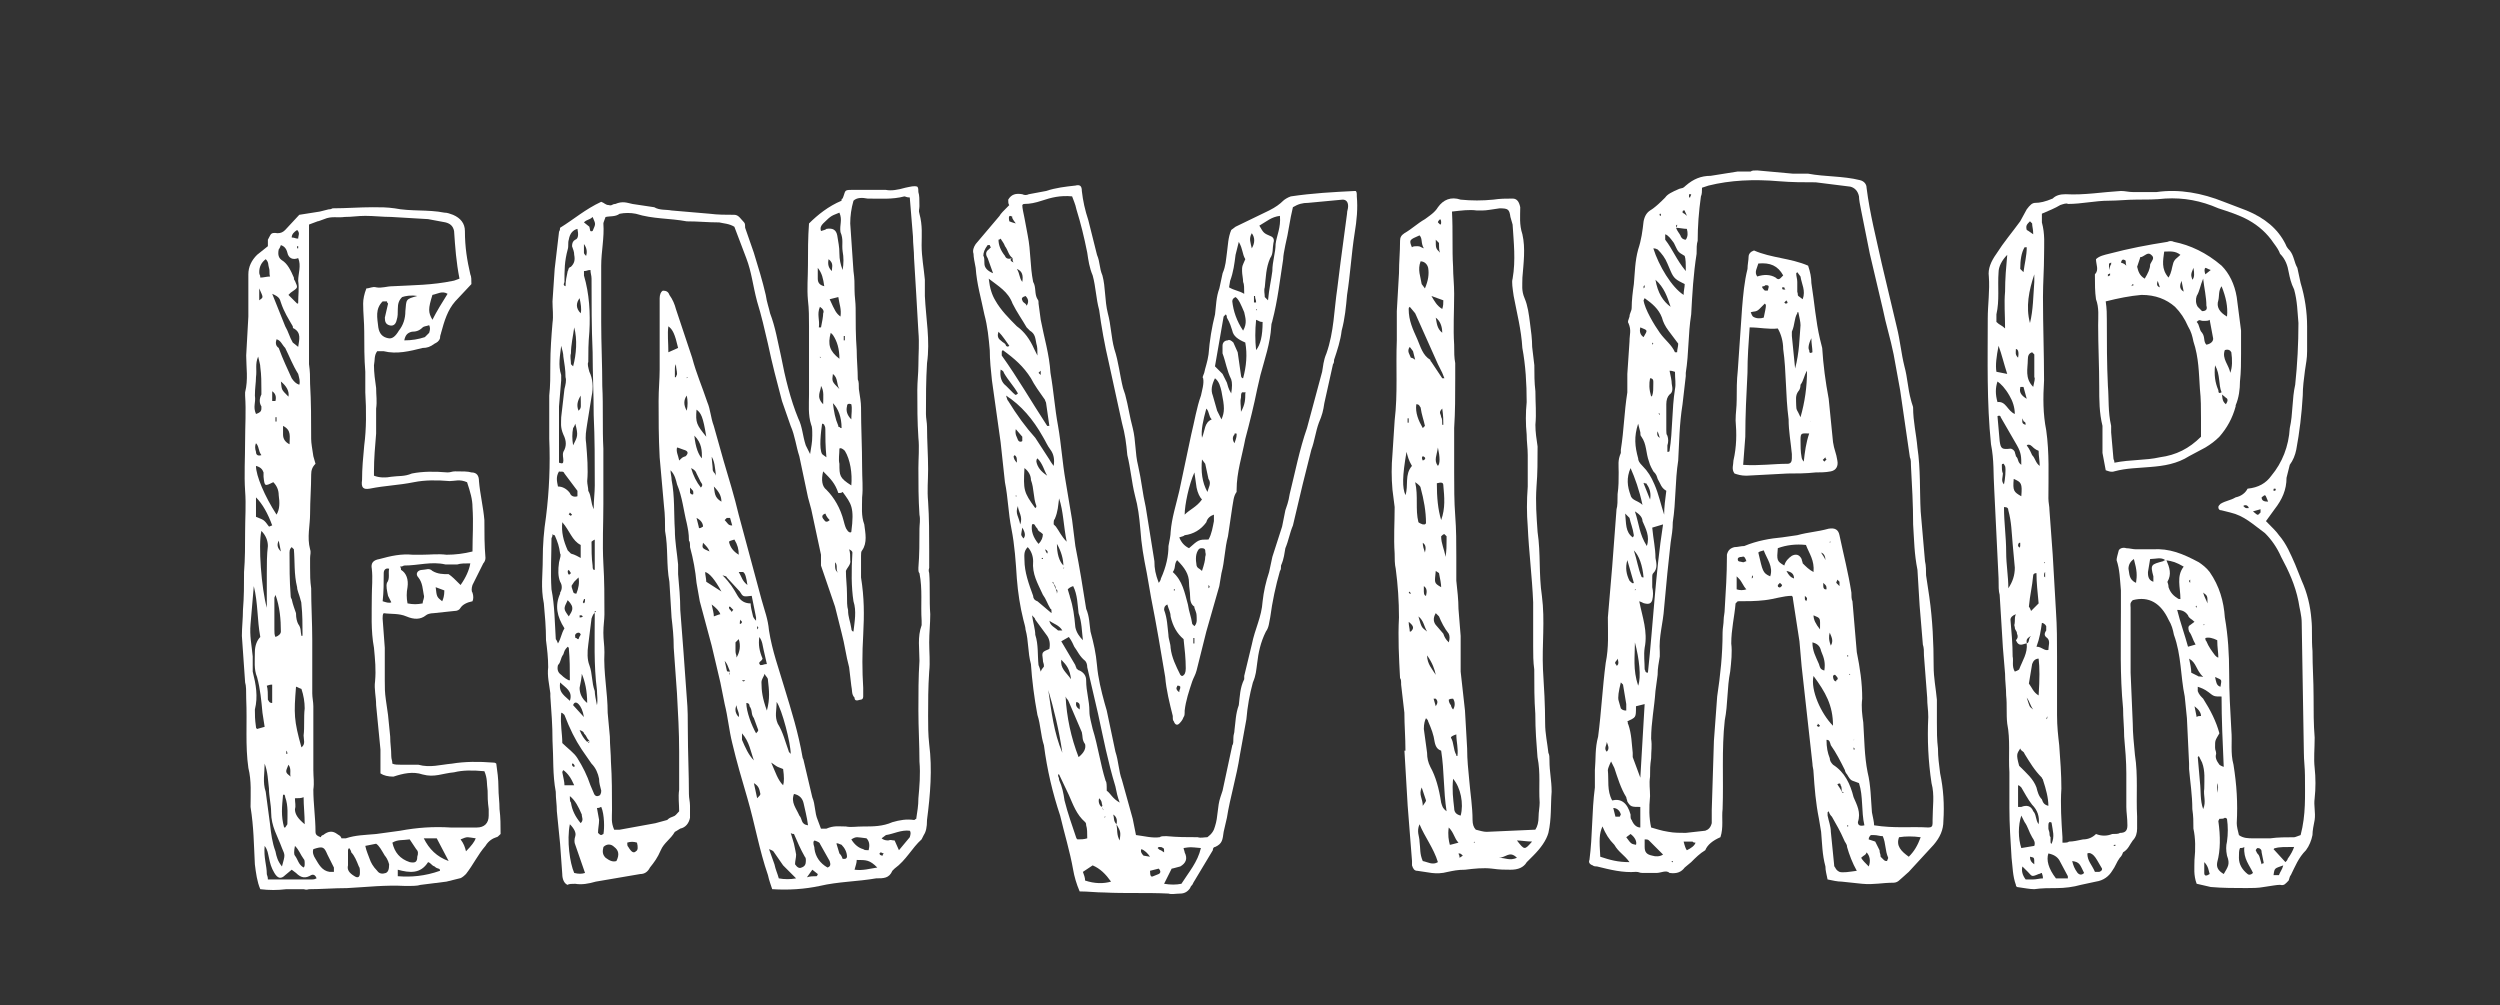 <?xml version="1.0" encoding="utf-8"?>
<!-- Generator: Adobe Illustrator 16.0.0, SVG Export Plug-In . SVG Version: 6.00 Build 0)  -->
<!DOCTYPE svg PUBLIC "-//W3C//DTD SVG 1.1//EN" "http://www.w3.org/Graphics/SVG/1.1/DTD/svg11.dtd">
<svg version="1.1" xmlns="http://www.w3.org/2000/svg" xmlns:xlink="http://www.w3.org/1999/xlink" x="0px" y="0px"
	 width="161.681px" height="65.004px" viewBox="0 0 161.681 65.004" enable-background="new 0 0 161.681 65.004"
	 xml:space="preserve">
<rect x="0" y="0" width="161.681" height="65.004" fill="#333333" stroke="none"/>
<g id="Vectores">
</g>
<g id="Imagenes">
</g>
<g id="Cintillos">
</g>
<g id="BOtones">
</g>
<g id="Logos">
</g>
<g id="Igonos">
</g>
<g id="TXT">
	<g>
		<g>
			<path fill="#FFFFFF" d="M17.325,15.922v-0.42c0.21-0.351,0.14-0.49,0.63-0.42c0.21,0,0.35-0.07,0.49-0.211l0.91-0.979l1.33-0.21
				l0.56-0.141c0.21,0,0.21-0.069,0.28-0.069c0.84,0,1.75-0.07,2.59-0.07c0.49,0,0.91,0,1.4,0.07c1.05,0.21,2.17,0.069,3.221,0.28
				c0.21,0,0.35,0.069,0.56,0.14c0.49,0.21,0.771,0.56,0.771,1.05c0,1.051,0.14,1.891,0.35,2.801c0.07,0.14,0.07,0.35,0.07,0.63
				l-1.05,1.12c-0.49,0.561-0.7,1.26-0.91,2.03c0,0.069-0.07,0.14-0.07,0.35c-0.07,0.21-0.21,0.28-0.351,0.351
				c-0.279,0.21-0.489,0.279-0.77,0.279c-0.84,0.211-1.681,0.42-2.521,0.211h-0.42c-0.21,0.279-0.14,0.56-0.21,0.91
				c0,0.489,0.07,0.979,0.14,1.47c0,0.489,0.07,0.84,0,1.33v1.61c-0.069,0.84-0.14,1.609-0.14,2.45v0.28
				c0.35,0.14,0.771,0.14,1.12,0.069c0.49-0.069,0.84,0,1.33-0.21c0.7-0.14,1.47-0.14,2.311-0.07c0.21,0,0.28-0.069,0.49-0.069
				c0.489,0,0.84,0,1.05,0.069c0.35,0,0.49,0.211,0.49,0.561c0.069,0.84,0.279,1.68,0.35,2.521c0,0.84,0,1.61,0.07,2.45
				c0,0.14-0.07,0.279-0.141,0.35l-0.699,1.4c-0.07,0.21-0.07,0.42,0,0.49c0.069,0.21,0.069,0.42,0,0.561
				c-0.351,0.069-0.631,0.209-0.771,0.42c-0.07,0.14-0.21,0.209-0.42,0.209l-1.33,0.141c-0.21,0-0.42,0.07-0.49,0.14
				c-0.35,0.28-0.771,0.28-1.26,0.07c-0.49-0.21-0.98-0.14-1.471-0.21c-0.069,0.07-0.069,0.21-0.069,0.35l0.14,1.891v0.21v1.89
				c0,0.49,0,0.771,0.07,1.261l0.14,0.979l0.14,1.4c0,0.49,0.07,0.771,0.07,1.26c0,0.211,0.07,0.281,0.07,0.49
				c0.14,0.07,0.35,0.07,0.56,0.07h1.12c0.771,0.21,1.4,0,2.171-0.07c0.84-0.14,1.75-0.14,2.66-0.069c0.069,0,0.14,0,0.21,0.069
				c0.069,0.49,0.14,0.98,0.14,1.541c0,0.49,0.07,0.91,0.07,1.4c0.069,0.56,0.069,1.049,0.069,1.609
				c-0.14,0.141-0.21,0.21-0.279,0.21c-0.21,0.07-0.49,0.21-0.7,0.56c-0.49,0.561-0.771,1.191-1.261,1.82
				c-0.21,0.211-0.35,0.281-0.42,0.281l-0.84,0.209l-1.68,0.211c-0.21,0.069-0.49,0.069-0.98,0.069c-1.33-0.069-2.45,0.07-3.78,0.14
				c-0.84,0-1.681,0.07-2.45,0.07c-0.21,0.07-0.28,0-0.351,0h-1.12c-0.56,0.07-1.12,0.07-1.68,0c-0.21-0.49-0.28-1.05-0.351-1.609
				c-0.069-1.33-0.069-2.381-0.279-3.711c0-0.84,0.069-1.68-0.141-2.521c-0.21-1.47-0.069-2.87-0.14-4.48c0-0.489,0-0.84-0.07-1.05
				l-0.21-3.01c0-0.561,0.07-1.121,0.07-1.681c0.07-0.841,0.07-1.61,0.07-2.45c0.069-0.84,0.069-1.75,0.069-2.59
				c0-0.91,0.07-1.751,0-2.661c-0.069-1.05,0-2.101,0-3.22c0-1.051,0.07-1.891,0-2.941v-0.209c0.21-0.84,0.07-1.61,0.07-2.381
				l0.14-2.52v-2.73c0-0.49,0.21-0.91,0.561-1.26L17.325,15.922z M17.115,47.005l-0.141-0.91c-0.07-0.771-0.14-1.54-0.35-2.31
				c-0.21-0.49-0.141-1.051-0.141-1.611c0-0.42,0.141-0.77,0.351-0.979c-0.21-1.12-0.141-2.171-0.42-3.29l-0.21,2.45
				c-0.07,0.771,0.069,1.33,0.14,2.101v0.979c0.21,0.84,0.35,1.61,0.14,2.45c0,0.35,0,0.63,0.07,1.12c0,0.07,0,0.07,0.07,0.14
				L17.115,47.005z M16.555,24.393c0,0.35-0.07,0.7-0.07,1.189c0.07,0.49-0.14,0.701,0.07,1.191c0.21-0.07,0.35-0.141,0.35-0.351
				v-0.14c-0.14-0.211-0.14-0.49,0-0.771v-0.28c0-0.49,0-0.98-0.069-1.47c0-0.21-0.07-0.351-0.141-0.7
				C16.484,23.553,16.625,23.902,16.555,24.393z M16.555,29.223c0,0.211,0.14,0.28,0.35,0.211c-0.21-0.28-0.14-0.561-0.35-0.771
				C16.484,28.803,16.484,29.014,16.555,29.223z M18.025,32.023c0-0.35-0.141-0.63-0.351-0.84c-0.56,0.279-0.56,0.279-0.63-0.351
				v-0.28c-0.07-0.209-0.21-0.35-0.49-0.42c0,0.631,0.561,1.961,1.33,3.15C18.095,32.934,18.095,32.514,18.025,32.023z
				 M16.555,33.424c0.49,0.21,0.49,0.14,0.84,0.63c0.07,0,0.141-0.07,0.21-0.07c-0.279-0.771-0.63-1.399-1.05-1.819V33.424z
				 M16.694,22.713v-0.07v-0.07v0.07V22.713z M17.395,17.322c-0.069-0.211,0-0.351-0.21-0.561c-0.28,0.21-0.42,0.49-0.42,0.84
				c0,0.211,0.07,0.141,0.07,0.351c0.21,0,0.42-0.07,0.63-0.07C17.395,17.672,17.465,17.531,17.395,17.322z M16.765,19.422
				c0.28-0.21,0.28-0.14,0-0.77V19.422z M17.255,37.064c0-0.561,0-1.19,0.07-1.751c0-0.35-0.141-0.7-0.421-0.979
				c-0.21,0.91,0,3.71,0.351,4.971V37.064z M18.235,54.846c-0.28-0.77-0.7-1.4-0.7-2.311c0-0.49-0.141-1.05-0.141-1.54
				c-0.069-0.56-0.069-1.05-0.279-1.61c0,0.631-0.141,1.19,0.069,1.82l0.28,2.101c0.07,0.63,0.14,1.19,0.35,1.75
				c0.07,0.351,0.141,0.63,0.421,0.98C18.445,55.266,18.445,55.336,18.235,54.846z M20.195,56.876c0.21,0,0.21-0.069,0.28-0.069
				c-0.07-0.211-0.21-0.281-0.351-0.211c-0.35,0.211-0.63,0.211-0.98-0.14l-0.279-0.21l-0.42,0.35c-0.28,0.28-0.49,0.211-0.7-0.14
				s-0.28-0.63-0.351-0.98c-0.069-0.28-0.069-0.489-0.279-0.771c-0.07,0.771,0.14,1.261,0.14,1.82c0,0.07,0.07,0.141,0.07,0.351
				H20.195z M17.604,44.274c-0.21,0-0.279,0.07-0.35,0.07c0.07,0.21,0.07,0.56,0.07,0.91c0.069,0.069,0.069,0.21,0.279,0.21V44.274z
				 M18.025,20.053l0.42,1.049c0.21,0.351,0.279,0.701,0.489,1.051l0.351,0.28c0.07-0.49,0.21-0.91-0.28-1.19
				c-0.07,0-0.07-0.07-0.07-0.141c-0.279-0.489-0.56-0.909-0.77-1.539c-0.07-0.211-0.07-0.351-0.561-0.561L18.025,20.053z
				 M17.604,25.933h0.21c0.07-0.28,0-0.489-0.21-0.63V25.933z M17.745,38.674v2.03c0,0.21,0,0.351,0.069,0.49
				c0.211-0.069,0.351-0.21,0.351-0.351c0-0.77-0.07-1.609-0.351-2.38C17.814,38.534,17.745,38.604,17.745,38.674z M17.885,26.982
				h-0.07v0.28h0.07V26.982z M17.814,42.944v-0.069V42.944z M19.285,24.183c-0.351-0.56-0.561-1.12-0.84-1.681
				c-0.21-0.209-0.28-0.49-0.561-0.56c-0.07,0.21-0.07,0.42,0.141,0.56c0.279,0.771,0.56,1.33,0.84,1.961
				c0.14,0.21,0.279,0.35,0.49,0.42C19.425,24.673,19.355,24.463,19.285,24.183z M18.025,34.964c-0.141,0.28-0.07,0.489,0.14,0.7
				L18.025,34.964z M19.215,19.632c0.07,0,0.07,0,0.07-0.069c0-0.49,0.07-0.91,0-1.4c0-0.49,0.21-0.98,0-1.471
				c-0.351,0.141-0.63,0-0.7-0.35c-0.07-0.28-0.21-0.42-0.42-0.49c-0.07,0.21-0.14,0.28-0.14,0.28c-0.07,0.351,0,0.56,0.21,0.7
				c0.35,0.21,0.56,0.63,0.77,1.12c0,0.069,0,0.14,0.07,0.21c0.21,0.49,0.21,0.42-0.28,0.77c0,0-0.07,0.07-0.14,0.141L19.215,19.632
				z M18.165,24.673c0.07,0.56,0,0.489,0.49,0.979C18.725,25.303,18.515,24.953,18.165,24.673z M18.445,53.516l0.14-0.21
				c0-0.56,0.07-1.19-0.14-1.75c0-0.14-0.07-0.21-0.141-0.14c-0.069,0.77-0.14,1.33,0.07,2.1H18.445z M18.305,28.104
				c0,0.279,0.141,0.489,0.42,0.629c0-0.489,0.141-0.91-0.42-1.189V28.104z M18.655,49.455c-0.21,0.49-0.21,0.49,0.14,0.77
				C18.725,50.016,18.865,49.735,18.655,49.455z M18.515,48.755h0.07c0-0.069,0-0.14-0.07-0.21V48.755z M18.655,30.764v-0.07V30.764
				z M19.565,41.055c0-0.631,0-1.33-0.07-1.961c0-0.209-0.07-0.279-0.07-0.35c-0.069-0.28-0.21-0.561-0.21-0.77
				c-0.21-0.841-0.14-1.681-0.21-2.451c0,0-0.07-0.07-0.14-0.14c-0.07,0.069-0.141,0.14-0.141,0.351c0,0.91,0,1.819,0.07,2.729
				c0,0.07,0,0.21,0.07,0.28c0.069,0.35,0.21,0.7,0.279,0.91c0,0.35,0.07,0.561,0.141,0.7c0.21,0.28,0.14,0.489,0.21,0.771
				C19.565,41.125,19.565,41.125,19.565,41.055z M19.215,14.871c-0.21,0.141-0.35,0.28-0.35,0.49c0.21,0,0.21,0.07,0.42,0.07
				C19.285,15.222,19.425,15.082,19.215,14.871z M19.075,55.336c0.21,0.279,0.21,0.561,0.56,0.77c0.07-0.069,0.07-0.14,0.07-0.209
				c0-0.211,0-0.281-0.07-0.351c-0.21-0.28-0.279-0.56-0.56-0.841C19.005,55.056,19.005,55.266,19.075,55.336z M19.635,47.564
				c0.07-0.56,0-1.119,0.07-1.75c0-0.42-0.07-0.84-0.21-1.26c-0.21-0.07-0.28-0.141-0.351-0.141c-0.14,1.751-0.14,2.171,0.351,3.921
				C19.775,48.125,19.635,47.846,19.635,47.564z M19.635,51.556c-0.14,0.069-0.35,0.069-0.56,0.069c0,0.28,0.069,0.49,0,0.701
				c0,0.35,0.21,0.629,0.63,0.979C19.705,52.676,19.635,52.115,19.635,51.556z M19.215,15.922v0.14h0.07v-0.14H19.215z
				 M29.086,31.113c-0.84-0.07-1.61-0.07-2.311,0.07c-1.05,0.21-1.819,0.21-2.87,0.42c-0.42,0.07-0.56-0.07-0.49-0.561
				c0-0.77,0.07-1.47,0.141-2.24c0.14-1.05,0.14-2.24,0.069-3.43v-1.33c-0.069-0.84-0.069-1.75-0.069-2.591
				c0-0.63-0.07-1.19-0.07-1.82c0-0.28,0.07-0.63,0.21-0.979c0.21,0,0.42-0.141,0.63-0.07c0.351,0.07,0.7-0.07,1.051-0.07
				c1.33-0.07,2.59-0.07,3.92-0.35c0.07,0,0.21-0.07,0.42-0.141c-0.21-1.05-0.279-2.029-0.35-3.08c-0.07-0.35-0.28-0.49-0.561-0.561
				l-1.12-0.209l-2.38-0.141c-0.56,0-1.12-0.07-1.681-0.07c-0.489,0-0.84,0.07-1.33,0.07c-0.489,0.07-0.84-0.07-1.33,0.141
				c-0.21,0.07-0.35,0.14-0.42,0.14l-0.56,0.21v0.35v3.291v3.221v2.17c0.069,0.49,0.069,0.77,0.069,1.26
				c0.07,1.19,0.07,2.381,0.07,3.57c0,0.28,0.07,0.631,0.141,1.12l0.14,0.49c-0.21,0.21-0.28,0.42-0.28,0.7
				c0,0.84-0.07,1.68-0.07,2.52c0,0.771-0.21,1.541,0,2.311c0.07,0.211,0,0.351,0,0.561v0.63c0,0.49,0,0.84,0.07,1.33
				c0,1.12,0.07,2.24,0.07,3.36v2.521v0.91c0,0.28,0.07,0.56,0.07,0.84v2.45v0.42v1.26c0,0.49,0.069,0.771,0,1.261
				c0,0.91,0.14,1.82,0.14,2.73c0,0.21,0.14,0.28,0.35,0.35c0-0.069,0.07-0.14,0.141-0.14c0.35-0.28,0.63-0.28,0.91-0.07
				c0.069,0.07,0.21,0.07,0.279,0.28h0.28c0.63-0.21,1.19-0.21,1.96-0.28l1.54-0.21c1.121-0.21,2.171-0.28,3.291-0.21h1.68
				c0.49,0,0.771-0.28,0.771-0.77v-0.42c-0.07-0.49-0.07-0.841-0.07-1.191c-0.069-0.489,0-0.77-0.21-1.26
				c-0.77-0.07-1.4-0.07-1.96,0.07c-0.771,0.07-1.261,0.35-2.03,0.141c-0.63-0.211-1.26-0.07-1.891,0.139
				c-0.35,0-0.63-0.069-0.84-0.209v-1.541l-0.28-2.869c0-0.561-0.14-1.051-0.069-1.541c0.069-0.77,0-1.4-0.07-2.17
				c-0.21-1.12-0.14-2.24-0.14-3.36c0-0.56,0.069-1.12,0-1.751c-0.07-0.35,0.069-0.56,0.489-0.629c0.771-0.211,1.4-0.351,2.171-0.28
				h0.56c0.561,0,1.051-0.07,1.61,0c0.561,0,1.12-0.07,1.681-0.21c0-1.051,0.069-1.82,0-2.871c0-0.49-0.141-0.979-0.351-1.609
				C29.716,30.973,29.437,31.113,29.086,31.113z M20.405,55.546c0.21,0.351,0.42,0.771,0.91,0.84c0,0,0.069,0,0.28,0
				c0-0.21,0-0.28,0-0.28l-0.421-0.84c-0.21-0.49-0.279-0.561-0.909-0.35C20.195,55.126,20.266,55.336,20.405,55.546z
				 M22.506,54.986v0.979c-0.07,0.28,0.069,0.49,0.42,0.7c0.21,0.141,0.35,0.07,0.35-0.21c0-0.21,0-0.351-0.07-0.42
				c-0.14-0.351-0.279-0.7-0.489-0.91c0-0.07-0.07-0.21-0.141-0.28C22.506,54.916,22.506,54.986,22.506,54.986z M23.625,54.705
				c0.07,0.351,0.211,0.631,0.28,0.841c0.07,0.21,0.21,0.49,0.49,0.771c0.14,0.209,0.351,0.209,0.561,0.14
				c0.14-0.07,0.21-0.21,0.21-0.56c-0.07-0.281-0.21-0.49-0.28-0.561c-0.21-0.35-0.351-0.631-0.561-0.77L23.625,54.705z
				 M24.746,19.492c-0.49,0.49-0.351,1.05-0.28,1.68c0.069,0.42,0.28,0.631,0.63,0.7c0.28,0.07,0.49-0.14,0.7-0.489
				c0.28-0.351,0.42-0.771,0.42-1.261c0.07-0.771,0-0.771,0.771-0.979c-0.421-0.07-0.771,0-0.98,0.069
				c-0.21,0.21-0.28,0.42-0.28,0.771c0,0.279,0,0.49-0.07,0.699c-0.069,0.351-0.279,0.42-0.489,0.351s-0.28-0.21-0.28-0.49
				l0.21-0.91c-0.07-0.069-0.07-0.069-0.07-0.14H24.746z M25.096,38.534c-0.07-0.351-0.14-0.63-0.07-0.841
				c0.21-0.279,0.07-0.629,0.141-0.91c-0.21-0.069-0.351,0.07-0.351,0.281c0,0.629,0,1.189-0.069,1.82
				c0.21,0.069,0.42,0.139,0.56,0.069L25.096,38.534z M26.496,55.756c0.35,0.07,0.49,0,0.49-0.35c0.069-0.211,0.069-0.351-0.07-0.49
				l-0.42-0.631c-0.49,0.07-0.771,0-1.12,0.211C25.516,55.126,25.865,55.546,26.496,55.756z M25.726,56.666
				c0.84,0.07,1.75,0,2.73-0.35c0-0.211-0.14-0.07-0.351-0.28c-0.21-0.07-0.21-0.21-0.42-0.28c-0.489,0.77-1.189,0.7-1.96,0.49
				V56.666z M29.786,37.834c0.35-0.49,0.56-0.98,0.63-1.4c-0.35,0-0.63,0-0.84,0.07h-0.771c-0.91-0.21-1.75,0.07-2.66,0.07
				c-0.069,0-0.069,0.07-0.28,0.07c0.07,0.069,0.07,0.139,0.07,0.209c0.351,0.211,0.49,0.631,0.42,1.121
				c-0.069,0.35-0.069,0.699,0,1.049c0.351,0.07,0.631,0.07,0.98,0c0-0.209,0.14-0.35,0.07-0.56c-0.07-0.35-0.07-0.771-0.351-1.12
				c-0.21-0.21-0.069-0.49,0.28-0.49c0.21,0,0.42-0.14,0.63,0.07c0.351,0.21,0.7,0.21,1.05,0.21
				C29.227,37.273,29.437,37.484,29.786,37.834z M27.476,21.803l0.28-0.28c0.07-0.21,0.07-0.351,0-0.49
				c-0.21,0.069-0.35,0.069-0.42,0.14c-0.21,0.211-0.42,0.28-0.7,0.28c-0.28,0.07-0.42,0.21-0.49,0.56
				C26.636,22.012,27.056,21.942,27.476,21.803z M27.406,54.216c0.35,0.7,0.84,1.19,1.609,1.47l-0.77-1.47H27.406z M27.966,19.072
				c-0.28,0.91-0.28,1.12,0,1.609c0.28-0.56,0.63-1.119,0.98-1.68C28.596,18.792,28.316,19.002,27.966,19.072z M28.176,37.975
				c0.07,0.629,0.07,0.629,0.42,0.91c0.07-0.141,0.141-0.351,0.141-0.701L28.176,37.975z M30.767,54.216
				c-0.561-0.07-0.49-0.14-0.98,0.069c0.21,0.281,0.28,0.49,0.35,0.771C30.486,54.705,30.696,54.426,30.767,54.216z"/>
			<path fill="#FFFFFF" d="M49.666,56.596c-0.56-1.609-0.84-3.29-1.33-4.971c-0.35-1.189-0.7-2.38-0.98-3.57
				c-0.21-0.84-0.279-1.68-0.489-2.52l-0.28-1.4l-0.561-2.381l-0.77-2.869l-0.21-1.191c-0.07-0.77-0.21-1.539-0.42-2.31
				c0-0.21,0-0.351-0.07-0.42c0-0.49-0.07-0.771-0.14-1.12c-0.211-0.84-0.28-1.68-0.631-2.521c-0.069-0.28-0.14-0.63-0.42-0.91
				c0,0.21,0.07,0.42,0.07,0.63c0.21,1.051,0.14,2.17,0.21,3.221c0,0.77,0.14,1.471,0.21,2.24v0.63c0.07,0.771,0.14,1.54,0.14,2.311
				l0.21,2.729l0.211,2.941c0.069,0.77,0.069,1.399,0.069,2.17c0,1.33,0.07,2.73,0.07,4.061c0,0.279,0.07,0.49,0.07,0.77v0.771
				c-0.07,0.35-0.28,0.63-0.631,0.7c-0.21,0.14-0.35,0.21-0.35,0.21c-0.28,0.489-0.7,0.7-0.91,1.19c-0.21,0.489-0.42,0.77-0.7,1.119
				c-0.14,0.28-0.35,0.42-0.63,0.42l-2.87,0.49c-0.49,0.141-0.91,0.211-1.33,0.141c-0.21,0-0.42,0-0.49,0.07
				c-0.21-0.07-0.35-0.351-0.35-0.701l-0.141-1.959l-0.21-2.102c0-0.489-0.07-0.77-0.07-1.26c-0.21-1.119-0.14-2.17-0.21-3.29
				c0-1.05-0.069-1.82-0.14-2.87v-0.21c-0.07-0.561-0.21-1.12-0.14-1.681c0-0.63-0.07-1.189-0.141-1.75c0-0.84-0.07-1.61-0.14-2.381
				c-0.21-1.049-0.07-1.819-0.07-2.869c0-0.91,0.07-1.82,0.21-2.73c0.21-1.681,0.28-3.361,0.21-5.041v-2.801
				c0.07-0.629,0.07-1.26,0.07-2.029c0-0.91,0.07-1.82,0.14-2.66c0.07-0.49,0-0.91,0-1.4l0.141-2.101l0.279-2.38
				c0-0.07,0.07-0.07,0.07-0.28c0.91-0.56,1.61-1.19,2.66-1.681c0.21,0.07,0.28,0.211,0.49,0.211c0.21,0.07,0.21-0.07,0.42-0.07
				c0.49-0.21,0.771-0.07,1.12,0l1.4,0.21c0.35,0.21,0.771,0.14,1.12,0.21l2.45,0.21c0.56,0.07,1.05,0.07,1.61,0.07
				c0.28,0,0.42,0.28,0.63,0.489c0.07,0.07,0.07,0.211,0.07,0.351l0.56,1.61c0.28,0.91,0.561,1.82,0.771,2.73
				c0.069,0.49,0.21,0.84,0.28,1.189c0.35,0.91,0.489,1.82,0.699,2.73c0.28,1.471,0.631,2.871,1.12,4.061
				c0.28,0.561,0.28,1.12,0.49,1.75l0.28,0.561c0.07-0.49,0.14-0.7,0.14-1.19c0-0.351,0-0.56-0.069-0.7
				c-0.21-0.63-0.141-1.33-0.141-1.96v-1.681v-2.73c0-0.56,0-1.119-0.069-1.68c-0.07-0.77,0-1.47,0-2.24c0-0.91,0-1.82,0.069-2.73
				c0.561-0.56,1.261-1.119,2.101-1.47c0-0.07,0-0.14,0.07-0.14c0.21-0.49,0.069-0.561,0.56-0.561h2.24
				c0.35,0.07,0.771,0,1.26-0.141c0.351-0.069,0.561-0.139,0.771-0.069c0.07,0.069,0.07,0.21,0.07,0.351
				c0.069,0.209,0.069,0.489,0.069,0.91c0,0.209-0.069,0.279,0,0.489c0.21,0.771,0.141,1.4,0.141,2.03c0,0.77,0.14,1.471,0.21,2.24
				v1.051c0.069,1.47,0.35,2.869,0.14,4.34c-0.07,1.12-0.07,2.17-0.07,3.291c0,0.279,0.07,0.56,0.07,0.84
				c0,0.91,0.07,1.82,0.07,2.73c0,0.77-0.07,1.33,0,2.1c0.07,1.051,0.07,2.1,0.07,3.221v1.05c0,0.069-0.07,0.14,0,0.351
				c0.069,0.84,0,1.75,0.069,2.66c0,0.63-0.069,1.189-0.069,1.82c0,0.629,0.069,1.26,0,1.89c-0.07,1.05-0.07,1.96-0.07,2.87
				c0,0.631,0,1.19,0.07,1.82c0.21,1.61,0.069,3.291-0.141,4.9c0,0.49-0.07,0.771-0.21,0.98l-0.14,0.279
				c-0.63,0.561-0.98,1.33-1.75,1.891c0,0-0.07,0.07-0.141,0.141c-0.21,0.49-0.56,0.49-1.05,0.49
				c-1.19,0.209-2.45,0.209-3.641,0.489c-0.979,0.21-2.03,0.28-3.08,0.21C49.876,57.296,49.736,56.945,49.666,56.596z
				 M36.225,38.395v-0.07c0.141-0.21,0.141-0.49,0-0.7c-0.14-0.351-0.14-0.771-0.07-1.261c0.07-0.279,0.141-0.489,0.07-0.56
				c-0.07-0.49-0.14-0.7-0.35-1.19c-0.07,0-0.07,0-0.141-0.07c0,0.211-0.069,0.211-0.069,0.281c0,1.05-0.07,2.17,0,3.29
				c0.21,1.05,0.21,2.17,0.279,3.22c0,0,0.07,0.07,0.141,0.28c0.21-0.351,0.21-0.63,0.42-0.979
				C36.015,39.864,35.875,39.164,36.225,38.395z M36.085,31.463c0.28,0,0.56,0.141,0.77,0.42c0.07,0.211,0.28,0.281,0.49,0.211
				v-0.351l-0.84-1.12c-0.07-0.21-0.28-0.07-0.351-0.14C35.944,30.833,36.015,31.113,36.085,31.463z M36.715,41.824
				c-0.21,0.21-0.21,0.28-0.28,0.49c-0.21,0.28-0.14,0.49-0.35,0.7c-0.07,0.28,0,0.489,0.21,0.63c0.21,0.21,0.35,0.28,0.49,0.35
				h0.069c0-0.77,0-1.33-0.069-2.1L36.715,41.824z M36.154,29.924c0.211,0.069,0.28,0.069,0.28-0.141s-0.069-0.35,0-0.561
				c0.21-0.35,0.21-0.699,0-1.119c-0.21-0.49-0.14-0.771-0.14-1.121l0.21-1.82c0.07-0.279,0.14-0.56,0.07-0.77
				c0-0.49-0.07-0.84-0.141-1.33c0-0.21-0.069-0.42-0.14-0.7c-0.07,0.63-0.21,1.261,0,1.89v0.351l-0.141,1.681v1.05V29.924z
				 M36.225,44.135c-0.07,0.561,0.07,0.7,0.63,1.189C37.064,44.695,36.575,44.484,36.225,44.135z M36.295,45.955v0.14
				c-0.07,0.771,0.07,1.33,0.07,1.96c0.35,0.351,0.77,0.631,0.979,0.98c0.351,0.561,0.63,1.12,0.84,1.75l0.21,0.49
				c0.07,0.21,0.211,0.28,0.421,0.141c0-0.07,0.069-0.07,0.069-0.281c-0.069-0.279-0.14-0.489-0.14-0.77
				c-0.07-0.35-0.21-0.7-0.49-0.98l-0.63-0.91c-0.42-0.629-0.771-1.33-1.12-2.24c-0.07-0.069-0.14-0.14-0.21-0.14V45.955z
				 M36.715,35.594c0,0,0.07,0.07,0.21,0.21c0.28,0.07,0.49,0.21,0.63,0.28v-0.84c-0.56-0.28-0.7-0.91-1.189-1.471
				C36.295,34.404,36.435,34.964,36.715,35.594z M36.925,50.785h0.21c-0.21-0.49-0.42-0.77-0.7-0.98
				c-0.069,0.07-0.069,0.141-0.069,0.141c0.069,0.35,0.14,0.63,0.14,0.84H36.925z M36.785,15.502c-0.07,0.21,0,0.42-0.07,0.63
				c-0.21,0.771-0.21,1.33-0.21,2.101c0,0.069-0.14,0.209,0.07,0.279c0-0.35,0.069-0.63,0.14-0.98c0.07-0.069,0-0.209,0.21-0.279
				c0.21-0.21,0.28-0.42,0.21-0.77c0-0.211-0.07-0.351-0.14-0.561c0-0.21,0.069-0.35,0.21-0.42c0.21-0.07,0.21-0.351,0.14-0.7
				C37.064,14.871,36.854,15.082,36.785,15.502z M36.785,39.864c0.21-0.351,0.42-0.56-0.07-1.05
				C36.435,39.374,36.435,39.374,36.785,39.864z M36.785,36.854l-0.07,0.07c0,0.21,0.07,0.28,0.14,0.21l0.07-0.069L36.785,36.854z
				 M37.135,56.456c0.28,0.069,0.49,0.069,0.7,0l-0.63-1.82c-0.07-0.14-0.07-0.351,0-0.56c0.069-0.211-0.07-0.49-0.351-0.771
				C36.645,54.355,36.854,55.826,37.135,56.456z M36.995,33.283l-0.141-0.14c0,0.069-0.069,0.069-0.069,0.14
				c0.069,0,0.069,0.07,0.14,0.07L36.995,33.283z M36.925,51.905c0.07,0.49,0.28,0.91,0.63,1.33c0.21-0.21,0.07-0.35,0.07-0.56
				c-0.21-0.49-0.42-0.91-0.771-1.19C36.854,51.695,36.854,51.836,36.925,51.905z M36.925,22.853c-0.07,0.21,0,0.42,0,0.7l0.14,0.14
				c0.21-0.771,0.28-1.75,0.07-2.521C37.064,21.732,36.925,22.293,36.925,22.853z M37.135,37.624l-0.14,0.21
				c-0.07,0.07,0,0.21,0.069,0.42c0,0.07,0.07,0.141,0.21,0.141c0.141-0.351,0.21-0.701,0.141-1.051L37.135,37.624z M37.064,49.385
				h-0.069v0.07c0,0.07,0.069,0.141,0.14,0.141C37.205,49.525,37.135,49.455,37.064,49.385z M37.205,27.402
				c-0.07,0.211-0.141,0.281-0.141,0.281c-0.069,0.35-0.069,0.699,0,1.119C37.345,28.243,37.415,28.173,37.205,27.402z
				 M37.765,46.375c-0.069-0.42-0.21-0.7-0.35-0.84c-0.141-0.141-0.28-0.141-0.351,0.07L37.765,46.375z M37.555,41.055
				c0-0.07-0.07-0.141-0.14-0.141c-0.07,0-0.28,0.07-0.21,0.28c0,0.069,0,0.069,0.069,0.069c0.07,0.07,0.07,0.07,0.141,0.07
				C37.484,41.125,37.555,41.055,37.555,41.055z M37.555,20.262c0.07-0.279,0-0.63-0.07-0.979
				C37.274,19.563,37.205,19.912,37.555,20.262z M37.415,26.563c0.21-0.21,0.14-0.21,0.14-0.98
				C37.345,25.933,37.274,26.213,37.415,26.563z M37.555,39.794h-0.07v0.14c0.07,0,0.141,0,0.211-0.069
				C37.625,39.794,37.625,39.794,37.555,39.794z M37.625,43.574c0,0.211-0.07,0.561-0.141,0.91c0,0.351,0.141,0.7,0.49,0.98
				C37.975,44.695,37.835,44.064,37.625,43.574z M38.045,48.055c0.07,0,0.07-0.07,0.07-0.14c-0.21-0.21-0.141-0.28-0.351-0.49
				c0-0.069-0.069-0.14-0.28-0.21c0.141,0.35,0.28,0.561,0.49,0.77c0.07-0.069,0.07-0.069,0.141-0.069
				C38.045,47.984,38.045,48.055,38.045,48.055z M37.765,38.744c0,0.07-0.069,0.141-0.069,0.21l0.069,0.069
				c0.07-0.069,0.07-0.139,0.07-0.279H37.765z M38.325,14.031c-0.21,0.211-0.351,0.141-0.561,0.35l0.351,0.281
				c0.069,0.209,0,0.35,0.21,0.279C38.535,14.451,38.535,14.521,38.325,14.031z M37.765,16.342c0,0.07,0.07,0.141,0.141,0.21
				c0.069-0.21,0.069-0.49-0.141-0.771V16.342z M37.765,17.813c0.351,1.189,0.42,2.449,0.351,3.64c-0.07,0.771-0.07,1.33-0.07,1.96
				c-0.07,0.141,0,0.351,0.07,0.631c0.21,0.42,0.279,0.979,0.14,1.609l-0.28,1.75c-0.069,0.49-0.14,0.771-0.069,1.261
				c0.069,0.84,0.14,1.681,0.069,2.45c0,0.21,0.07,0.42,0.07,0.63c0.21,0.351,0.14,0.7,0.35,1.19c0-0.631,0.07-1.051,0.07-1.54
				c0-1.61,0-3.081-0.07-4.551c0-1.399-0.069-2.73-0.069-4.061c-0.07-1.61-0.07-3.15-0.07-4.761c0-0.209-0.07-0.35-0.07-0.56
				c-0.21,0-0.21,0.069-0.42,0.069V17.813z M38.465,39.654c-0.07,0-0.14,0.14-0.21,0.35l-0.21,1.681
				c-0.07,0.489-0.07,0.979,0.07,1.33c0.21,0.56,0.14,1.12,0.35,1.681c0,0.209,0.07,0.56,0.141,0.91c0.069-0.351,0-0.631,0-0.98
				C38.395,43.015,38.465,41.334,38.465,39.654c0-0.07,0.07-0.07,0.07-0.141h-0.07V39.654z M38.465,34.894
				c-0.14,0.07-0.21,0.14-0.21,0.14c0,0.49,0,1.051,0.07,1.541c0,0.14,0,0.209,0.069,0.279h0.07V34.894z M38.745,53.025
				c0,0.28-0.07,0.561-0.07,0.84c0.07,0.07,0.141,0.141,0.21,0.141l0.141-0.07c0.069-0.35,0.069-1.26-0.141-1.75
				c-0.069,0-0.069,0.07-0.279,0.07L38.745,53.025z M58.837,12.771c-0.21,0-0.28-0.07-0.35-0.07c-0.771,0.21-1.61,0.141-2.381,0.141
				c-0.35-0.07-0.7-0.07-0.91,0.14c-0.14,0.49-0.21,0.979-0.21,1.47l0.21,3.08c0.07,0.49,0.07,0.771,0.07,1.261
				c0,0.351,0.07,0.771,0.07,1.12c0,0.91,0,1.82,0.069,2.73c0,0.63,0.07,1.26,0.07,1.891c0.07,0.14,0.07,0.35,0.07,0.629
				c0.07,0.49,0.14,0.841,0.14,1.19c0,1.331,0.07,2.521,0.07,3.851c0,0.77,0.07,1.33,0,1.961c0,0.629-0.07,1.189,0.14,1.75
				c0.07,0.56,0.21,1.189-0.14,1.68c-0.07,0.07-0.07,0.21-0.07,0.35v1.4c0.21,1.33,0.21,2.381,0.141,3.711
				c-0.07,1.189-0.07,2.311,0,3.43v0.561c0,0.14-0.07,0.21-0.21,0.21c-0.211,0.069-0.351,0.069-0.351-0.14
				c-0.21-0.211-0.14-0.49-0.21-0.771l-0.14-1.19c-0.21-0.77-0.28-1.47-0.49-2.24l-0.42-1.68l-0.91-2.66v-0.28v-0.42l-0.63-2.94
				l-0.21-0.77l-0.561-2.661c-0.21-0.63-0.28-1.33-0.56-1.96l-0.561-1.61c-0.35-1.33-0.63-2.38-0.91-3.71
				c-0.21-0.91-0.42-1.82-0.7-2.73c-0.28-1.051-0.35-1.891-0.7-2.801l-0.77-2.029c-0.351-0.211-0.7-0.211-0.98-0.281
				c-0.77,0-1.33-0.069-2.1-0.069c-1.12-0.21-2.171-0.14-3.291-0.49c-0.35-0.069-0.7-0.069-1.05,0c-0.28,0.21-0.63,0.14-0.91,0.21
				c-0.07,0.211-0.14,0.35-0.14,0.42c0.069,0.91-0.141,1.82-0.141,2.73v3.641c0,1.4,0.07,2.73,0.07,4.131
				c0.07,1.33,0,2.73,0.07,4.061v3.57c0,1.33-0.07,2.52,0,3.85c0.069,1.12,0.069,2.17,0.069,3.291c0,0.35-0.069,0.699-0.069,1.189
				s0.069,0.771,0.069,1.26c-0.069,1.33,0.21,2.591,0.21,3.921l0.141,1.54c0,0.561,0.069,1.12,0.069,1.61
				c0.07,1.05,0.07,2.101,0.07,3.15c0,0.49-0.07,0.771,0.14,1.261h0.351l2.311-0.421l0.77-0.21c0.07-0.07,0.141-0.14,0.351-0.21
				c0.21-0.069,0.21-0.14,0.42-0.351c0-0.489-0.07-0.909,0-1.399v-2.45c0-1.33-0.07-2.45-0.141-3.78l-0.21-2.94
				c0-0.77-0.069-1.33-0.14-1.961l-0.14-2.31c-0.21-1.12-0.07-2.171-0.28-3.29c0-0.49,0-1.051-0.07-1.61l-0.28-3.15
				c-0.069-1.33-0.069-2.45-0.069-3.641c0-0.771,0.069-1.399,0.069-2.03v-4.48v-0.14c0-0.21,0.07-0.421,0.21-0.49
				c0.211,0,0.351,0.069,0.421,0.28c0.21,0.279,0.35,0.63,0.42,0.91l1.05,3.15c0.28,1.05,0.63,1.82,0.98,2.87
				c0.21,0.489,0.21,0.979,0.42,1.54l0.63,2.24c0.35,1.189,0.7,2.311,0.98,3.5l1.47,5.461c0.21,0.77,0.42,1.26,0.49,2.03
				c0.21,1.33,0.63,2.45,0.979,3.64c0.49,1.611,0.91,2.941,1.19,4.551c0,0.07,0.07,0.141,0.07,0.211l0.56,2.38
				c0.21,0.489,0.141,0.979,0.351,1.47l0.21,0.561h0.35c0.49-0.211,0.771-0.141,1.261-0.141c0.35,0.07,0.63,0,1.12,0
				c0.63,0,1.26,0,1.89-0.279c0.49-0.141,0.91-0.211,1.4-0.141c0.07,0,0.07-0.07,0.14-0.07c0.07-0.49,0.141-0.84,0.141-1.33
				c0.069-0.77,0.14-1.539,0.069-2.38c0-1.12-0.069-2.17-0.069-3.29s0-2.17,0.069-3.221c0-0.77-0.14-1.54,0.141-2.311v-0.279
				c-0.07-1.051,0.069-2.03-0.141-3.08c-0.069-0.07-0.069-0.141-0.069-0.351c0.069-0.84,0.069-1.681,0.069-2.521
				c0-0.279,0.07-0.56,0-0.91c-0.069-1.05-0.069-1.96-0.069-3.01c0-0.631,0.069-1.33,0-1.961c-0.07-1.05-0.07-2.029-0.07-3.08
				c0-0.56,0.07-1.12,0.07-1.609c0-0.771,0.069-1.4,0-2.171l-0.141-2.45l-0.14-2.311c0-0.49-0.07-0.91-0.07-1.4L58.837,12.771z
				 M39.725,54.775c-0.21-0.209-0.489-0.209-0.699,0c-0.07,0.28-0.07,0.49,0.14,0.7c0.28,0.21,0.49,0.28,0.7,0.21
				C40.075,55.266,40.005,54.986,39.725,54.775z M40.635,54.775c0.211,0.351,0.351,0.42,0.49,0.28c0.141-0.069,0.141-0.28,0.07-0.56
				c-0.21-0.07-0.42-0.07-0.63,0C40.565,54.636,40.565,54.705,40.635,54.775z M43.855,22.502c-0.21-0.91-0.35-1.189-0.63-1.4
				c-0.07,0.49,0,1.051,0,1.681L43.855,22.502z M43.646,24.393h0.07c0-0.07,0.069-0.141,0.069-0.21c0-0.21-0.069-0.351-0.069-0.63
				c-0.07,0.14-0.07,0.21-0.07,0.279V24.393z M44.346,29.503c0.21-0.21,0.14-0.35-0.141-0.42c-0.21-0.069-0.35-0.14-0.42-0.14
				c-0.069,0.279,0.07,0.49,0.141,0.84C44.136,29.573,44.136,29.573,44.346,29.503z M44.416,25.582c-0.211,0.281-0.211,0.631,0,0.98
				C44.485,26.213,44.485,25.933,44.416,25.582z M44.416,24.393v0.07l0.069-0.07H44.416z M44.626,31.883
				c0.069,0.07,0.14,0.141,0.21,0.07v-0.14c0-0.07-0.07-0.14-0.21-0.28V31.883z M45.256,31.043l-0.21-0.42
				c-0.07-0.21-0.21-0.279-0.351-0.35c0.141,0.49,0.351,0.91,0.631,1.26C45.536,31.323,45.326,31.254,45.256,31.043z M45.396,29.643
				c0-0.489,0-0.979-0.49-1.47C44.976,28.943,45.186,29.434,45.396,29.643z M45.046,26.492c-0.07,0.841,0,0.98,0.63,1.751
				C45.466,26.913,45.326,26.703,45.046,26.492z M45.186,34.054c0,0.14,0.07,0.14,0.28,0c0-0.21-0.14-0.42-0.42-0.56L45.186,34.054z
				 M45.886,35.664c-0.07-0.211-0.21-0.351-0.42-0.561C45.396,35.453,45.396,35.453,45.886,35.664z M46.656,38.254
				c-0.421-0.77-0.771-1.189-1.051-1.26c0,0.21,0.07,0.42,0.07,0.63L46.656,38.254z M45.815,29.153c0.21,0.21,0.141,0.21,0.21,0.28
				c0,0.35,0.07,0.699,0.07,0.979c0.07,0.21,0.14,0.14,0.21,0.351c-0.07-0.49-0.07-0.98-0.35-1.33
				C45.956,29.293,45.886,29.223,45.815,29.153z M46.166,39.864c0.21-0.07,0.35-0.14,0.42-0.14c-0.07-0.211-0.28-0.42-0.561-0.631
				C46.096,39.444,46.166,39.654,46.166,39.864z M46.656,32.443c0-0.35-0.141-0.63-0.49-0.98
				C46.235,31.813,46.166,32.164,46.656,32.443z M48.616,38.534c-0.561,0.069-0.561,0.069-0.771-0.28l-0.84-0.91
				c0-0.07-0.07-0.07-0.28-0.14c0.49,0.489,0.7,0.84,0.98,1.33c0.21,0.351,0.49,0.489,0.84,0.489c0,0.211,0.07,0.49,0.14,0.771
				c0,0.07,0.07,0.21,0.211,0.351v-0.211L48.616,38.534z M46.866,33.634c0.21,0.21,0.21,0.35,0.489,0.35l-0.14-0.489h-0.21
				L46.866,33.634z M47.146,43.645c0.07-0.07,0.07-0.141,0.07-0.21c-0.21-0.49-0.14-0.42-0.35-0.7l0.14,0.631
				c0,0.069,0.07,0.069,0.21,0.069C47.216,43.504,47.146,43.574,47.146,43.645z M47.496,34.894c-0.21,0.07-0.28,0.07-0.351,0.14
				c0.07,0.351,0.28,0.631,0.631,0.841C47.776,35.523,47.706,35.244,47.496,34.894z M47.216,39.234c-0.07,0-0.07,0-0.07,0.07
				c0,0.069,0.07,0.14,0.141,0.209c0,0.07,0.069,0.07,0.069,0l0.07-0.069L47.216,39.234z M47.636,45.605
				c-0.14,0.279-0.069,0.56,0.141,0.77C47.846,46.095,47.636,45.885,47.636,45.605z M47.776,41.334
				c-0.141,0.141-0.21,0.211-0.21,0.211v0.56c0,0.21,0.069,0.21,0.069,0.42C47.846,42.174,47.916,41.754,47.776,41.334z
				 M48.056,36.994c0,0-0.069,0-0.279,0c0.21,0.35,0.21,0.56,0.56,0.84C48.266,37.344,48.196,37.064,48.056,36.994z M47.846,40.284
				v0.07c0.07,0,0.141-0.07,0.141-0.14c-0.07-0.07-0.07-0.07-0.07-0.141C47.846,40.145,47.846,40.215,47.846,40.284z M48.056,44.064
				c0.07,0,0.07,0,0.141-0.07h-0.07h-0.14L48.056,44.064z M47.986,47.846c0.21,0.489,0.42,0.979,0.77,1.33
				c-0.21-0.561-0.28-1.191-0.77-1.751C47.986,47.705,47.986,47.846,47.986,47.846z M48.756,46.445c-0.21-0.28-0.07-0.49-0.28-0.771
				c0-0.14-0.069-0.21-0.21-0.21c0,0.561,0.351,1.471,0.631,1.96c0.069-0.069,0.14-0.14,0.14-0.21L48.756,46.445z M48.966,51.625
				c0.141-0.14,0.21-0.209,0.21-0.279c-0.069-0.28-0.069-0.49-0.42-0.7L48.966,51.625z M48.966,40.494v0.141v0.069
				c0.07-0.069,0.07-0.069,0.07-0.14L48.966,40.494z M49.176,43.015c0.21,0,0.21-0.07,0.42-0.07l-0.21-0.91
				c-0.069-0.28-0.069-0.56-0.279-0.84c-0.07,0.49,0,0.91,0.21,1.4C49.246,42.805,48.966,42.805,49.176,43.015z M49.246,44.135
				c0,0.561,0.07,1.05,0.35,1.82c0.211-0.771,0.141-1.33,0.07-1.961c0-0.209-0.14-0.209-0.21-0.42
				C49.386,43.785,49.246,43.925,49.246,44.135z M50.646,55.966l-0.63-0.91c0,0-0.07-0.069-0.28-0.14l0.35,0.98
				c0.07,0.35,0.21,0.629,0.28,0.91c0.35,0.069,0.771,0.069,1.12,0L50.646,55.966z M50.646,49.735l-0.351-0.14
				c0,0-0.14-0.07-0.42-0.28c0.28,0.63,0.42,1.12,0.771,1.47C50.716,50.575,50.716,50.225,50.646,49.735z M50.296,46.795
				c0.351,0.561,0.49,1.189,0.7,1.75c0,0.07,0.07,0.141,0.141,0.21c0-0.7-0.561-2.87-0.91-3.36
				C50.227,45.955,50.086,46.305,50.296,46.795z M51.347,54.566c0.069,0.35,0.14,0.629,0.14,0.699c0,0.21-0.07,0.42-0.07,0.631
				c0.141,0.209,0.28,0.279,0.42,0.209c0.211-0.069,0.28-0.209,0.28-0.42c0-0.14,0-0.21-0.069-0.279c-0.28-0.49-0.49-0.98-0.7-1.471
				c-0.07,0-0.141,0-0.21-0.07L51.347,54.566z M51.696,52.746c0.21,0.209,0.07,0.56,0.561,0.629c-0.07-0.56-0.21-1.049-0.28-1.399
				s-0.28-0.56-0.63-0.63C51.137,51.905,51.486,52.256,51.696,52.746z M52.887,56.525l-0.351-0.279l-0.35,0.49
				c0.21-0.07,0.42-0.07,0.63-0.07C52.887,56.596,52.887,56.525,52.887,56.525z M52.606,54.496c0,0.209,0.07,0.209,0.07,0.42
				c0.069,0.49,0.35,0.91,0.84,1.189c0.21-0.069,0.21-0.209,0.14-0.42l-0.63-1.119c0-0.07-0.14-0.141-0.35-0.211
				C52.606,54.426,52.606,54.426,52.606,54.496z M52.887,18.021c0,0.28,0.14,0.42,0.42,0.49c-0.07-0.49-0.141-0.84-0.42-1.189
				V18.021z M53.097,21.172c0.069-0.35,0.14-0.699,0.14-0.91c0.07-0.14,0-0.279-0.21-0.42c-0.21,0.49,0,0.84-0.07,1.33H53.097z
				 M53.236,26.143c0-0.49,0.07-0.84-0.14-1.189C53.097,25.303,52.746,25.652,53.236,26.143z M53.026,23.133h0.07l-0.07-0.07V23.133
				z M53.377,27.753c0-0.21-0.07-0.21-0.07-0.28c-0.07-0.07-0.07-0.07-0.141-0.07c-0.069,0.49-0.21,1.611,0,1.961
				c0,0,0.07,0.07,0.28,0.21C53.377,28.803,53.377,28.313,53.377,27.753z M53.446,14.802c0.42-0.07,0.63,0.069,0.7,0.42
				c0.07,0.49,0.141,0.7,0.141,1.19c0,0.35,0.069,0.699,0.21,1.05c0.069-0.42,0.069-0.841,0-1.19c-0.07-0.49,0.069-0.77-0.141-1.26
				c-0.069-0.49,0.141-0.77-0.069-1.26c-0.49,0.209-0.49,0.14-1.051,0.699c-0.14,0.141-0.21,0.28-0.14,0.49
				C53.307,14.871,53.377,14.871,53.446,14.802z M53.446,31.674c0.49,0.49,0.91,1.189,1.12,2.029c0.07,0.28,0.141,0.49,0.21,0.561
				c0.07,0.141,0.21,0.21,0.28,0.141c0.21-1.611,0-1.82-0.56-2.591c-0.07,0.069-0.141,0.069-0.28,0.069
				c-0.21-0.629-0.49-0.91-0.98-1.399C53.097,31.043,53.166,31.463,53.446,31.674z M53.307,33.634c0.07,0.14,0.21,0.14,0.35,0
				c-0.069-0.07-0.21-0.21-0.279-0.421C53.166,33.283,53.097,33.424,53.307,33.634z M53.797,17.531c0-0.279,0.14-0.489-0.21-0.77
				C53.517,17.111,53.587,17.322,53.797,17.531z M53.866,21.662c0,0-0.069-0.07-0.14-0.14c-0.21,0.771-0.07,1.19,0.561,1.681
				C54.287,22.572,54.146,22.082,53.866,21.662z M53.656,19.352c0.351,0.771,0.42,0.91,0.7,1.121c0.07-0.49-0.069-0.771-0.14-1.261
				L53.656,19.352z M54.287,25.162c-0.211-0.35-0.07-0.699-0.421-0.979C53.797,24.673,53.797,24.673,54.287,25.162z M54.217,27.543
				c0,0.07,0,0.07,0.07,0.07c0.069,0.07,0.069,0.07,0.14,0.07c0-0.701-0.21-1.261-0.561-1.611
				C53.937,26.633,54.007,27.053,54.217,27.543z M54.217,37.064c-0.21-0.211,0-0.49-0.21-0.701
				C54.007,36.854,54.007,36.854,54.217,37.064z M54.076,54.426v0.07l0.211,0.699c0.069,0.07,0.14,0.141,0.21,0.351h0.14
				c0.07,0,0.14-0.07,0.14-0.14c0-0.28-0.14-0.561-0.35-0.771c-0.21-0.069-0.28-0.14-0.351-0.069V54.426z M54.287,29.993
				c0,0.771,0,0.91,0.77,1.4c0.07-0.771-0.07-1.681-0.42-2.24c-0.14-0.14-0.28-0.21-0.35-0.14
				C54.287,29.363,54.217,29.713,54.287,29.993z M54.637,21.732h-0.07v0.279h0.07V21.732z M54.776,38.395c0,0.49,0,0.84,0.07,1.05
				c0,0.489,0.14,0.7,0.21,1.19c0,0.14,0.07,0.209,0.14,0.209c0.07-0.629,0.21-1.33,0-1.959c-0.14-0.91-0.14-1.961-0.069-3.15
				c0-0.07-0.07-0.141-0.21-0.211c0.069,0.211,0.069,0.42,0.069,0.7c0.07,0.28-0.21,0.49-0.279,0.7
				C54.707,37.414,54.776,37.904,54.776,38.395z M54.776,26.283c-0.069,0.279,0,0.56,0.28,0.84c0-0.35,0.07-0.7,0-0.98
				C54.847,26.072,54.776,26.143,54.776,26.283z M55.057,54.285c0.21,0.351,0.49,0.561,0.771,0.631c0.069,0.07,0.21,0.07,0.35,0.07
				c0.07-0.281,0.07-0.561-0.14-0.771C55.406,54.146,55.406,54.076,55.057,54.285z M56.737,56.105c-0.49-0.49-0.7-0.49-1.331-0.49
				c0,0.211-0.069,0.351-0.14,0.631C55.827,56.316,56.247,56.176,56.737,56.105z M56.947,55.126l-0.07,0.069
				c0,0.07,0.07,0.141,0.21,0.141c0-0.07,0-0.07,0.07-0.141C57.087,55.195,57.017,55.126,56.947,55.126z M58.137,54.986l0.7-0.841
				c0.07-0.21,0.07-0.35,0-0.42c-0.56-0.069-1.05,0.21-1.54,0.28l-0.28,0.21c0.07,0.069,0.21,0.14,0.42,0.14
				c0.21-0.07,0.21,0,0.421,0L58.137,54.986z"/>
			<path fill="#FFFFFF" d="M65.204,12.911c0.21-0.35,0.49-0.42,0.91-0.35c0.14,0.069,0.28,0.069,0.42,0l1.12-0.21
				c0.63-0.211,1.26-0.28,1.891-0.35c0.279-0.07,0.42,0,0.42,0.35c0.069,0.63,0.21,1.26,0.42,1.891l0.56,2.24
				c0.21,0.489,0.141,0.84,0.351,1.33c0.21,0.77,0.14,1.609,0.35,2.449c0.21,0.771,0.21,1.541,0.42,2.311
				c0.28,0.84,0.351,1.68,0.561,2.521l0.14,0.42c0.21,0.771,0.28,1.4,0.49,2.171c0.21,0.84,0.14,1.609,0.351,2.449
				c0.21,0.91,0.279,1.75,0.489,2.66l0.561,3.501c0,0.489,0.069,0.84,0.28,1.399c0.069-0.069,0.14-0.209,0.14-0.279
				c0.35-0.77,0.49-1.471,0.49-2.101c0.069-0.35,0.14-0.7,0.14-0.909c0.07-0.91,0.351-1.751,0.561-2.661l0.77-3.64
				c0.21-0.841,0.351-1.751,0.63-2.521c0.07-0.35,0.21-0.77,0.141-1.119c-0.07-0.07,0-0.141,0.069-0.351
				c0.07-0.35,0.211-0.7,0.28-1.19c0.07-0.91,0.21-1.75,0.42-2.59c0.07-0.561,0.07-1.12,0.28-1.68l0.21-0.98
				c0.21-0.49,0.21-0.84,0.28-1.33s0.07-0.98,0.28-1.471l0.279-0.209l2.171-1.051c0.42-0.21,0.7-0.42,0.91-0.63
				c0.069-0.07,0.279-0.21,0.489-0.28c1.4-0.21,2.73-0.279,4.131-0.35c0,0,0,0,0.07,0c0.069,0.07,0.069,0.14,0.069,0.35
				c0.07,0.771,0,1.541-0.14,2.381c-0.21,1.33-0.28,2.66-0.49,3.99c-0.069,0.77-0.14,1.54-0.35,2.311
				c-0.07,0.629-0.28,1.26-0.49,1.89c0,0.069,0,0.21-0.07,0.28l-0.56,2.52c-0.07,0.49-0.141,0.771-0.351,1.261
				c-0.21,0.56-0.279,1.19-0.489,1.75l-0.561,2.24l-0.63,2.66c-0.21,0.49-0.28,0.98-0.49,1.47c-0.07,0.351-0.07,0.631-0.28,1.121
				c0,0.14,0,0.279-0.069,0.35c-0.28,0.98-0.49,1.961-0.631,3.01c-0.069,0.281-0.069,0.631-0.279,0.91
				c-0.351,0.701-0.49,1.4-0.561,2.031c-0.07,0.49-0.07,0.77-0.28,1.26c-0.21,0.77-0.35,1.54-0.42,2.38l-0.42,2.311
				c-0.21,1.399-0.63,2.73-0.84,4.061l-0.21,0.91c-0.07,0.489-0.07,0.771-0.561,0.979c-0.069,0-0.14,0.07-0.14,0.211l-1.26,2.1
				c-0.07,0.21-0.141,0.141-0.211,0.35c-0.14,0.211-0.35,0.351-0.63,0.351c-0.279,0-0.56,0.069-0.77,0c-1.4-0.07-2.801,0-4.131-0.07
				c-0.56,0-1.05-0.069-1.61-0.069c-0.21-0.49-0.35-0.98-0.42-1.4c-0.21-1.19-0.56-2.311-0.84-3.5
				c-0.49-1.471-0.84-2.941-1.05-4.551c-0.21-0.631-0.21-1.33-0.42-1.961c-0.21-1.119-0.351-2.24-0.421-3.29
				c-0.21-0.771-0.14-1.47-0.35-2.24c0-0.14-0.07-0.35-0.14-0.63c-0.21-0.84-0.351-1.75-0.421-2.66
				c-0.069-1.051-0.14-2.17-0.35-3.221c-0.21-1.05-0.21-1.96-0.42-3.01l-0.28-2.591l-0.56-3.99c-0.07-0.63-0.141-1.33-0.141-1.96
				c-0.069-0.771-0.14-1.541-0.35-2.311c-0.21-1.05-0.49-1.96-0.561-3.01c-0.069-0.351-0.14-0.701-0.14-0.91
				c-0.07-0.211,0-0.42,0.14-0.631l1.541-1.82c0.069-0.14,0.279-0.35,0.63-0.699C65.204,13.191,65.204,13.051,65.204,12.911z
				 M63.874,16.691c-0.14-0.209-0.14-0.42,0.07-0.56c0.069-0.07,0.14-0.14,0.14-0.14c-0.07-0.07-0.07-0.141-0.07-0.141h-0.14
				c-0.21,0.28-0.28,0.49-0.28,0.7c0.07,0.069,0.07,0.28,0.07,0.49c0,0.28,0.21,0.489,0.56,0.63L63.874,16.691z M64.364,19.422
				c0.35,0.631,0.91,1.19,1.399,1.68c0.49,0.351,0.841,0.841,1.121,1.471l0.21,0.42c0-0.35,0-0.56-0.07-0.77
				c-0.07-0.351-0.07-0.631-0.42-0.84c0,0-0.07-0.07-0.21-0.211c-0.28-0.49-0.631-0.979-0.91-1.54c-0.28-0.771-0.91-1.12-1.54-1.61
				C64.014,18.652,64.154,19.072,64.364,19.422z M64.714,22.012c0.21,0.211,0.28,0.141,0.351,0.351c0.069,0.07,0.14,0.07,0.21,0
				c-0.21-0.28-0.42-0.63-0.7-0.91C64.504,21.662,64.504,21.872,64.714,22.012z M65.554,16.972c-0.069-0.069-0.069-0.14-0.069-0.28
				c-0.28-0.209-0.28-0.49-0.49-0.77c-0.07-0.21-0.21-0.35-0.28-0.49c-0.069,0.07-0.14,0.07-0.14,0.07c0,0.35,0.14,0.699,0.42,1.05
				c0.07,0.21,0.28,0.21,0.49,0.14C65.274,16.762,65.344,16.902,65.554,16.972z M65.064,24.953l0.489,0.49c0.07,0,0.07,0.209,0.28,0
				c-0.28-0.49-0.63-0.841-0.91-1.331c0-0.069-0.069-0.14-0.21-0.21C64.645,24.393,64.784,24.742,65.064,24.953z M67.864,27.543
				l-0.21-1.471c0-0.069-0.07-0.14-0.07-0.209c-0.35-0.49-0.699-0.98-0.91-1.4c-0.489-0.771-1.05-1.26-1.819-1.82
				c-0.07,0.07-0.07,0.07-0.07,0.14v0.21c1.05,1.471,1.89,2.94,2.94,4.551H67.864z M65.204,25.933c0.56,0.91,1.12,1.681,1.75,2.38
				l0.91,1.4c0,0,0.07,0.141,0.28,0.42c0.07-0.42,0-0.77-0.21-1.05s-0.28-0.49-0.49-0.84c-0.63-1.12-1.4-2.03-2.38-2.661
				C65.134,25.793,65.134,25.863,65.204,25.933z M65.484,14.031c-0.21-0.14-0.28-0.07-0.21,0.28c0,0,0.14,0.069,0.42,0.14
				C65.484,14.172,65.414,14.031,65.484,14.031z M65.694,29.503l-0.07-0.069c-0.07,0.069-0.07,0.069-0.07,0.069
				c0,0.14,0.07,0.28,0.21,0.421C65.764,29.713,65.764,29.573,65.694,29.503z M65.694,27.753c-0.07,0.351,0.069,0.49,0.14,0.7
				c0.07,0.14,0.21,0.14,0.28,0.07c0-0.211,0-0.28,0-0.28L65.694,27.753z M65.694,32.023v0.141c0-0.07,0-0.07,0.069-0.07
				L65.694,32.023z M65.834,32.724c-0.21,0.489,0.07,0.7,0.141,1.19C66.185,33.424,65.834,33.073,65.834,32.724z M66.114,18.232
				c0.07-0.42,0-0.701-0.351-0.841C65.975,17.742,65.904,17.952,66.114,18.232z M66.185,34.824c0.14-0.141,0.14-0.351-0.07-0.701
				C66.044,34.613,65.975,34.543,66.185,34.824z M66.324,19.143c-0.21,0.069-0.28,0.14-0.21,0.279c0.07,0.21,0.21,0.141,0.28,0.35
				C66.534,19.563,66.534,19.352,66.324,19.143z M83.126,15.852c-0.07,0.35-0.14,0.7-0.14,0.91c-0.21,1.33-0.351,2.66-0.7,3.99
				c0,0.07-0.07,0.141-0.07,0.35c-0.07,1.121-0.42,2.102-0.7,3.15l-0.21,0.91c-0.21,1.051-0.49,2.171-0.77,3.221
				c-0.21,1.12-0.561,2.17-0.561,3.291v0.14c-0.21,0.28-0.21,0.63-0.28,0.979l-0.279,1.891c-0.211,0.77-0.211,1.61-0.421,2.381
				l-0.14,0.84l-0.84,2.939l-0.63,2.521c-0.07,0.279-0.21,0.489-0.28,0.699c-0.21,0.631-0.42,1.26-0.49,1.891
				c0,0.21,0,0.35-0.07,0.42c-0.069,0.21-0.21,0.35-0.279,0.42c-0.141,0.141-0.28,0.07-0.351-0.141
				c-0.069-0.069-0.069-0.14-0.069-0.35c-0.211-0.84-0.421-1.68-0.49-2.52c-0.28-1.681-0.561-3.361-0.91-5.111l-0.28-1.609
				c-0.21-1.051-0.35-1.82-0.42-2.871c-0.07-0.77-0.14-1.4-0.351-2.17c-0.21-0.84-0.279-1.75-0.489-2.59
				c-0.07-0.771-0.141-1.33-0.351-2.101l-0.84-3.851c-0.28-1.189-0.49-2.381-0.63-3.43c-0.21-0.771-0.21-1.471-0.42-2.24
				c-0.21-0.49-0.28-0.98-0.351-1.471c-0.21-1.051-0.42-1.891-0.7-2.801c-0.069-0.35-0.21-0.63-0.279-0.84
				c-0.771-0.07-1.331,0.07-1.961,0.28c-0.42,0.14-0.77,0.21-1.12,0.21c-0.069,0-0.069,0-0.14,0.07c0,0.21,0.07,0.49,0.14,0.84
				l0.21,1.12c0.21,1.05,0.141,1.96,0.351,3.011c0.21,0.35,0.07,0.77,0.28,1.119c0.069,0.07,0.069,0.141,0.069,0.28l0.141,1.05
				c0.21,1.121,0.56,2.24,0.63,3.431c0.21,1.19,0.28,2.311,0.49,3.431c0.21,1.189,0.279,2.381,0.489,3.57l0.421,2.521l0.21,1.68
				c0.279,1.4,0.489,2.73,0.699,4.061c0.211,0.49,0.211,0.98,0.28,1.47c0.21,0.771,0.351,1.4,0.42,2.171
				c0.07,0.84,0.28,1.681,0.49,2.45l0.141,0.49l0.56,2.66c0.21,0.63,0.21,1.26,0.42,1.82l0.7,2.52l0.21,1.051
				c0.561,0.07,1.05,0.21,1.54,0.14c0.07-0.069,0.21-0.069,0.42-0.069c0.771,0.069,1.261,0.069,2.03,0.069c0.21,0.07,0.42,0,0.631,0
				c0.279-0.21,0.42-0.42,0.489-0.7c0.21-0.63,0.141-1.26,0.351-1.89l0.14-0.421l0.63-2.939c0.07-0.07,0.07-0.28,0.07-0.49
				s0.07-0.28,0.07-0.49c0.069-0.49,0.069-1.05,0.279-1.609c0.07-0.561,0.07-1.121,0.351-1.681v-0.21l0.49-2.03
				c0.21-1.05,0.63-1.751,0.7-2.8c0.069-0.631,0.21-1.261,0.42-1.891l0.21-0.98l0.63-1.96l0.21-1.05
				c0.07-0.211,0.21-0.561,0.28-1.051c0.35-1.4,0.63-2.87,1.12-4.27l0.979-3.641c0.07-0.351,0.07-0.701,0.28-1.19
				c0.49-1.4,0.49-2.8,0.7-4.2l0.21-1.681l0.42-3.15c0-0.21,0.07-0.28,0.07-0.489c0-0.281-0.14-0.421-0.351-0.421l-2.24,0.21
				c-0.35,0-0.63,0.07-0.979,0.28C83.406,14.242,83.336,15.012,83.126,15.852z M66.954,32.863c0.07-0.07,0.07-0.07,0.07-0.14
				c-0.21-0.56-0.14-1.12-0.351-1.681c0-0.279-0.14-0.56-0.42-0.77C66.185,31.674,66.185,31.813,66.954,32.863z M68.004,39.654
				c0-0.21,0-0.28-0.069-0.28c-0.21-0.351-0.28-0.63-0.49-0.91c-0.35-0.771-0.7-1.33-0.63-2.17c0-0.351-0.141-0.7-0.351-0.91
				c-0.279,0.28-0.21,0.56-0.21,0.84c0,0.771,0.28,1.54,0.561,2.311c0,0.14,0.07,0.28,0.28,0.351L68.004,39.654z M67.444,34.543
				c-0.21-0.209-0.28-0.139-0.35-0.35c-0.21-0.21-0.141-0.35-0.351-0.279c-0.07,0.42,0.07,0.84,0.42,1.26
				C67.374,34.964,67.444,34.754,67.444,34.543z M67.725,41.125l-0.771-1.051c0-0.07-0.069-0.141-0.21-0.28
				c0.07,0.49,0.21,0.91,0.21,1.261c0.21,0.63,0.141,1.33,0.21,1.96c0,0,0.07,0.14,0.141,0.42c0.069-0.21,0.21-0.28,0.21-0.351
				c0-0.209-0.07-0.209-0.07-0.42c-0.07-0.49-0.07-0.49,0.42-0.699C67.935,41.614,67.864,41.334,67.725,41.125z M67.024,29.854
				c0.07,0.35,0.28,0.63,0.7,0.91c-0.21-0.351-0.28-0.771-0.63-1.121C67.024,29.713,67.024,29.783,67.024,29.854z M67.305,24.112
				v-0.14c-0.07,0.07-0.141,0.14-0.141,0.14s0.07,0.07,0.141,0.14V24.112z M67.374,36.154h0.07v-0.07h-0.07V36.154z M67.725,35.804
				c0.069-0.14,0-0.21-0.141-0.28C67.654,35.734,67.725,35.804,67.725,35.804z M67.794,44.625c0.21,1.4,0.351,2.73,0.91,4.061
				C68.494,47.215,68.145,45.814,67.794,44.625z M68.425,40.774c0,0,0.069,0,0.279,0c-0.21-0.351-0.56-0.42-0.84-0.63
				C67.935,40.494,68.215,40.564,68.425,40.774z M68.145,37.764l0.14,0.351c0,0.069,0.07,0.069,0.07,0.28
				c0.07-0.211,0-0.28-0.07-0.28C68.284,37.904,68.215,37.834,68.145,37.764v-0.07c-0.07-0.069-0.07-0.069-0.07-0.069v0.069
				L68.145,37.764z M68.494,32.233c-0.069,0.49-0.069,0.84-0.279,1.33c-0.07,0.07-0.07,0.14-0.07,0.351c0,0,0.07,0.069,0.14,0.14
				c0.21,0.28,0.351,0.63,0.7,0.979C68.774,33.983,68.774,33.073,68.494,32.233z M68.774,36.783c0.07-0.069,0.07-0.069,0-0.069
				v-0.069c0-0.49-0.14-0.98-0.42-1.471c0,0.63,0.14,1.12,0.42,1.4V36.783z M68.494,50.086h-0.069c0,0.209,0.069,0.139,0.069,0.35
				c0.21,0.49,0.28,0.84,0.351,1.33c0.21,0.84,0.49,1.609,0.77,2.45c0.07,0.069,0.07,0.069,0.07,0.069c0.21,0,0.42,0,0.63-0.069
				c0-0.351,0-0.63-0.07-0.841c0-0.069,0-0.14-0.069-0.209c-0.561-0.49-0.771-1.121-1.05-1.75L68.494,50.086z M68.635,42.664
				c-0.07,0.561,0.279,0.771,0.63,1.261C69.194,43.295,68.984,43.015,68.635,42.664z M68.635,41.475l0.91,1.54
				c0,0.069,0.069,0.14,0.069,0.21c0.07,0.07,0.141,0.141,0.21,0.141c0.28,0.139,0.42,0.35,0.42,0.629
				c0,0.771,0.211,1.261,0.211,2.031c0,0.35,0.14,0.77,0.21,1.119c0.35,1.121,0.489,2.24,0.84,3.361
				c0.07,0.069,0.07,0.279,0.07,0.629c0.279,0.211,0.35,0.49,0.84,0.771c-0.141-0.35-0.21-0.7-0.28-1.05
				c-0.49-1.61-0.77-3.08-1.12-4.69l-0.7-3.011c0-0.21-0.07-0.35-0.14-0.42c-0.351-0.279-0.49-0.63-0.7-0.91
				c-0.07-0.14-0.14-0.35-0.35-0.63L68.635,41.475z M70.175,48.125c-0.21-0.279-0.141-0.49-0.21-0.77l-0.84-1.961
				c-0.07-0.21-0.141-0.14-0.211-0.35c0.07,1.33,0.351,2.66,0.841,3.92C70.104,48.686,70.244,48.405,70.175,48.125z M69.755,39.654
				c-0.07-0.561-0.07-1.19-0.351-1.75c-0.21,0.07-0.279,0.14-0.35,0.21c0.07,0.28,0.14,0.42,0.14,0.489
				c0.21,0.631,0.28,1.19,0.351,1.961c0.069,0.35,0.279,0.63,0.489,0.84C69.965,40.844,69.965,40.215,69.755,39.654z M69.614,45.395
				c-0.069,0.211,0,0.35,0.21,0.49C69.824,45.675,69.895,45.465,69.614,45.395z M71.854,57.016c-0.35-0.49-0.7-0.84-1.189-1.05
				l-0.631,0.42c0.07,0.21,0.141,0.351,0.141,0.56C70.805,57.156,71.365,57.156,71.854,57.016z M71.295,52.115
				c0,0.141,0,0.211,0.07,0.28C71.365,52.326,71.295,52.326,71.295,52.115c-0.07-0.21,0-0.279-0.21-0.49
				c-0.07,0.211,0,0.42,0.14,0.561L71.295,52.115z M71.435,52.886l0.07-0.07h-0.07V52.886z M71.995,52.676
				c0.069,0.21,0,0.42,0.21,0.63c0.069,0.351,0,0.7,0.21,1.05c0.069-0.56,0.069-0.56-0.21-1.05
				C72.274,53.025,72.205,52.815,71.995,52.676z M74.375,55.406c-0.14-0.211-0.35-0.42-0.56-0.49c-0.07,0.14,0,0.279,0.14,0.42
				L74.375,55.406z M74.375,56.316c0,0.35,0.07,0.42,0.21,0.35l0.351-0.141c0.14-0.069,0.14-0.209,0-0.35L74.375,56.316z
				 M75.285,55.126c0-0.21,0-0.28-0.07-0.28c-0.069-0.07-0.14-0.07-0.279-0.07l-0.07,0.07c0.07,0.07,0.14,0.141,0.21,0.141
				L75.285,55.126z M75.285,39.444c0.21,0.56,0.21,1.05,0.28,1.61c0,0.279,0.14,0.56,0.14,0.84c0.07,0.63,0.351,1.189,0.63,1.75
				c0.07,0.07,0.07,0.07,0.141,0.07c0.14-0.07,0.21-0.211,0.21-0.49c0-0.63-0.07-1.26-0.141-1.891c-0.42-0.35-0.699-0.84-0.84-1.47
				c0-0.28-0.14-0.49-0.21-0.771C75.355,39.164,75.285,39.234,75.285,39.444z M75.285,57.156c0.42,0.07,0.771,0.07,1.12,0
				c0.49-0.771,1.05-1.4,1.26-2.311c-0.77-0.07-0.63-0.07-1.12,0c0,0.07,0.07,0.21,0.07,0.28c0.21,0.42,0.07,0.7-0.28,0.91
				c-0.279,0.069-0.489,0.14-0.56,0.14L75.285,57.156z M76.825,39.094c0.07,0.49,0.21,0.771,0.28,1.261c0,0,0.07,0.069,0.14,0.14
				c0.21-0.21,0.141-0.49,0.141-0.7c0-0.14-0.07-0.28-0.141-0.489v-0.07c-0.21-0.141-0.28-0.35-0.28-0.7
				c0-0.28-0.069-0.56-0.069-0.841c0-0.56-0.28-0.979-0.771-1.47c-0.21,0.28-0.069,0.49-0.279,0.771
				C76.476,37.554,76.615,38.324,76.825,39.094z M75.985,38.184v-0.069h-0.07v0.069H75.985z M76.335,44.414
				c-0.069-0.069-0.069-0.069-0.14-0.069s-0.07,0-0.07,0.069c-0.069,0.07-0.069,0.211,0.141,0.351
				C76.266,44.555,76.335,44.625,76.335,44.414z M78.506,33.283c-0.21,0.07-0.42,0.211-0.49,0.49c-0.351,0.49-0.84,0.77-1.4,0.84
				c-0.07,0.07-0.14,0.07-0.35,0.141c0.14,0.35,0.35,0.56,0.63,0.699c0.63-0.56,0.63-0.56,1.26-0.56
				c0.21-0.351,0.28-0.84,0.351-1.19V33.283z M77.245,30.553c-0.35,0.771-0.63,2.101-0.63,2.73c0.35-0.35,0.771-0.49,1.12-0.98
				c-0.14-0.139-0.28-0.42-0.35-0.77L77.245,30.553z M77.176,41.614h0.069v-0.351h-0.069V41.614z M77.945,36.014
				c0.07-0.21,0-0.21,0-0.42c0-0.07-0.07-0.141-0.21-0.141c-0.07,0-0.14,0-0.21,0.07c-0.21,0.28-0.21,0.631-0.14,1.051
				c0.069,0.209,0.14,0.14,0.35,0.35C77.875,36.504,77.945,36.224,77.945,36.014z M78.155,30.973l-0.21-0.979l-0.21-0.28
				c-0.07,0.771,0,1.471,0.351,2.101C78.155,31.533,78.365,31.254,78.155,30.973z M78.365,27.123c-0.21-0.21-0.14-0.49-0.35-0.7
				c-0.21,0.771-0.351,1.399-0.28,1.89C77.945,27.822,77.875,27.333,78.365,27.123z M78.155,37.834v0.07v0.14
				c0.07-0.069,0.07-0.069,0.07-0.069C78.226,37.904,78.226,37.904,78.155,37.834z M78.995,27.123c0.21-0.49,0.21-0.771,0-1.82
				c-0.069-0.28-0.14-0.63-0.42-0.84c-0.21,0.42-0.279,0.77-0.14,1.119l0.28,0.98L78.995,27.123z M78.575,23.692l0.49,0.49
				l0.28,0.56c0.07,0.211,0.07,0.351,0.28,0.701c0.069-0.421,0.069-0.701,0-0.91c-0.28-0.561-0.351-1.121-0.561-1.681v-0.49
				c0-0.21,0.14-0.351,0.351-0.351c0.069-0.069,0.21,0,0.35,0.141l0.28,0.63l0.21,1.47c0,0.141,0.07,0.211,0.14,0.211
				c0.21-0.771,0.28-1.541,0.141-2.311c-0.49-0.21-0.771-0.42-0.841-0.77c-0.069-0.211-0.14-0.49-0.35-0.841
				c0-0.069,0-0.14-0.07-0.21c-0.07,0.07-0.14,0.141-0.14,0.141L78.575,23.692z M80.396,18.232c0-0.211-0.069-0.49-0.069-0.701
				c0-0.35,0-0.279,0.21-0.77c-0.21-0.35-0.141-0.63-0.421-1.12l-0.21,0.841c-0.069,0.56-0.14,1.119-0.35,1.68l-0.07,0.42
				c0.351,0.21,0.63,0.21,0.98,0.42C80.466,18.652,80.466,18.372,80.396,18.232z M80.466,20.192c-0.21-0.49-0.351-0.841-0.561-0.98
				c-0.14,0.07-0.21,0.14-0.21,0.28c0.07,0.63,0.28,1.26,0.7,1.891C80.676,20.893,80.536,20.542,80.466,20.192z M79.976,28.104
				c0-0.07,0-0.07-0.07-0.07c-0.069,0-0.069,0-0.069,0.07c-0.141,0.14-0.141,0.35,0,0.56C79.905,28.453,79.976,28.313,79.976,28.104
				z M80.536,25.443c0.069-0.07,0-0.07-0.07-0.07h-0.14c-0.07,0.07-0.07,0.209-0.07,0.35c-0.07,0.28,0,0.42,0,0.91
				C80.536,26.143,80.536,25.793,80.536,25.443z M80.956,16.062c0.21-0.35,0.21-0.7,0-0.979
				C80.746,15.432,80.886,15.712,80.956,16.062z M81.096,19.563h0.14c0-0.211-0.069-0.211-0.069-0.42h-0.07V19.563z M81.235,22.643
				c0.28-0.35,0.421-0.91,0.421-1.82c-0.211,0-0.211-0.07-0.421-0.141C81.166,21.383,81.166,22.012,81.235,22.643z M81.235,19.982
				v0.07v0.069c0-0.069,0-0.069,0.07-0.069L81.235,19.982z M82.006,19.422c0.07-0.77,0.21-1.33,0.28-1.891
				c0-0.629,0.21-1.189,0.21-1.75c0.07-0.56,0.35-1.05,0.28-1.82c-0.561,0.07-0.841,0.351-1.331,0.631
				c0.28,0.49,0.28,0.49,0.771,0.699c0.14,0.07,0.21,0.211,0.14,0.421c-0.069,0.35,0,0.7-0.21,0.979
				c-0.279,0.631-0.279,1.261-0.35,1.891c-0.07,0.21,0,0.42,0,0.63L82.006,19.422z"/>
			<path fill="#FFFFFF" d="M90.894,48.545c0-0.84-0.07-1.68-0.07-2.45l-0.21-1.82c0-0.21,0-0.35-0.07-0.42
				c-0.069-1.33-0.14-2.591-0.069-3.921c0-1.049-0.07-2.1-0.21-3.15c-0.07-0.279-0.07-0.699-0.07-0.979c-0.07-1.05,0-1.96,0-3.011
				l-0.141-1.119c-0.069-0.771-0.069-1.541,0-2.311l0.141-2.17c0.21-1.75,0.07-3.431,0.14-5.182v-0.699v-1.19l0.141-2.45
				c0-0.77,0.069-1.33,0.069-2.1c0-0.211,0.07-0.351,0.28-0.49c0.49-0.28,0.84-0.631,1.33-0.91c0.28-0.211,0.63-0.42,0.84-0.771
				c0.351-0.49,0.841-0.7,1.471-0.49c0.7,0.07,1.399,0.07,2.1,0c0.49-0.069,0.771-0.069,1.261-0.069c0.279,0,0.42,0.209,0.49,0.56
				c0,0.56-0.07,1.12,0.14,1.75c0.21,0.91,0.07,1.891,0,2.801c0,0.489-0.07,0.84,0.14,1.33c0.21,0.489,0.28,1.05,0.351,1.61
				c0.069,0.49,0.14,1.05,0.14,1.54l0.141,1.19c0,0.56,0,1.119,0.069,1.68c0,0.77,0.07,1.4,0,2.17c0,0.49,0.07,0.91,0.141,1.4
				c0,0.91,0,1.75-0.07,2.59c-0.07,1.051,0,1.891,0.07,2.941c0.21,1.399,0.069,2.729,0.279,4.13c0.21,1.61,0,3.15,0.07,4.761
				c0.07,1.119,0.14,2.311,0.14,3.5c0,0.63,0.141,1.26,0.21,1.891c0.07,0.14,0.07,0.279,0.07,0.49c0,0.77,0.14,1.26,0.14,2.029
				c-0.069,0.84,0,1.75-0.21,2.66c-0.14,0.49-0.489,0.98-0.979,1.471l-0.42,0.42c-0.21,0.35-0.561,0.49-1.051,0.49
				c-0.35,0-0.699,0-1.189-0.07c-0.561-0.07-1.19,0-1.75,0.07c-0.49,0-0.771,0.07-1.121,0.14c-0.77,0.21-1.33,0-1.96-0.069
				c-0.21,0-0.28-0.141-0.35-0.351v-0.28l-0.28-3.57l-0.21-3.57H90.894z M90.894,32.023c0.21-0.63-0.07-1.33,0.42-1.891
				c-0.21-0.35-0.28-0.63-0.351-0.91C90.684,30.833,90.684,31.533,90.894,32.023z M91.033,27.333h0.07v-0.28h-0.07V27.333z
				 M91.383,22.713l-0.21-0.28c-0.21,0.28,0,0.489,0.07,0.7c0.07,0,0.21,0.07,0.28,0.14L91.383,22.713z M93.273,24.463h0.14
				l-0.14-0.351l-0.28-0.56l-1.47-3.291l-0.351-0.42c-0.069,0.07-0.069,0.07-0.069,0.141c0,0.77,0.279,1.33,0.56,1.96
				c0.21,0.49,0.351,1.05,0.841,1.33c0,0.069,0,0.069,0.069,0.14L93.273,24.463z M91.243,38.395c0-0.07-0.07-0.07-0.07-0.141
				l-0.069,0.07c0.069,0.07,0.069,0.07,0.069,0.07H91.243z M91.173,40.844h0.07c0.21-0.209,0.21-0.35-0.14-0.629
				C91.104,40.494,91.173,40.635,91.173,40.844z M91.313,15.992c0.069-0.07,0.21-0.07,0.35-0.07c0.21,0,0.21,0.07,0.42,0.14
				c-0.21-0.35-0.069-0.63-0.279-0.84C91.173,15.502,91.104,15.502,91.313,15.992z M92.153,33.914c0.07-0.07,0.07-0.07,0.07-0.07
				c0-0.771-0.141-1.541-0.351-2.311c0-0.07-0.14-0.21-0.35-0.35c0.21,0.91,0,1.75,0.21,2.59c0,0,0.07,0.07,0.28,0.141H92.153z
				 M92.014,27.684l0.14-0.141c-0.07-0.35-0.21-0.7-0.28-1.19c-0.069-0.069-0.069-0.21-0.279-0.21
				C91.523,26.703,91.733,27.193,92.014,27.684z M91.804,54.426c0.069,0.49,0,0.77,0.21,1.26c0.35,0.07,0.63,0.28,0.979,0.07
				c-0.279-0.91-0.84-1.61-1.189-2.45C91.594,53.796,91.804,54.076,91.804,54.426z M92.293,40.844c-0.21-0.35-0.21-0.699-0.56-0.979
				C91.943,40.635,91.943,40.564,92.293,40.844z M91.943,18.372l0.21,0.28c0.21-0.49,0.28-0.91,0.21-1.33
				c-0.07-0.28-0.28-0.42-0.49-0.42C91.663,17.462,91.873,17.882,91.943,18.372z M92.224,51.766l-0.28-0.84
				c-0.21,0.49,0.07,0.699,0.07,1.189C92.153,51.905,92.224,51.836,92.224,51.766z M92.014,29.783c0.21-0.07,0.21-0.21,0-0.28
				C91.943,29.573,91.943,29.643,92.014,29.783z M92.014,35.104c0,0.21,0.069,0.42,0.14,0.631
				C92.224,35.453,92.224,35.244,92.014,35.104z M92.083,38.254c0,0.21,0.07,0.28,0.141,0.28c0.069-0.28,0.069-0.49-0.141-0.63
				V38.254z M92.083,47.145l0.21,1.541c0,0.35,0.07,0.63,0.211,0.91c0.35,0.629,0.56,1.399,0.699,2.31
				c0.07,0.21,0.07,0.351,0.351,0.56c-0.21-1.33-0.141-2.59-0.351-3.92c-0.21-0.07-0.35-0.21-0.42-0.561
				c-0.069-0.489-0.21-0.84-0.42-1.33c0-0.069-0.07-0.14-0.14-0.209C92.153,46.585,92.083,46.795,92.083,47.145z M92.293,42.385
				c0,0.56,0.351,0.91,0.561,1.26C92.783,43.295,92.644,42.875,92.293,42.385z M92.573,19.143c0.21,0.35,0.351,0.629,0.7,0.84
				c0.07-0.211,0.07-0.351,0.07-0.561L92.573,19.143z M92.714,45.185l0.14,0.49c0.14-0.21,0.14-0.351,0-0.49H92.714z M92.854,39.654
				c-0.21,0.35-0.14,0.63,0.07,0.84l0.42,0.49c0.069,0.21,0.14,0.35,0.35,0.561c0.07-0.211,0.07-0.42,0-0.561
				c-0.28-0.35-0.49-0.77-0.63-1.12L92.854,39.654z M92.854,36.924c-0.07,0.77-0.14,0.77,0.35,1.051c0-0.211-0.069-0.561-0.14-0.91
				L92.854,36.924z M92.993,28.943c-0.069,0.49-0.279,0.84,0,1.189C93.134,29.993,93.134,29.573,92.993,28.943z M93.063,15.712
				c0,0-0.07-0.07-0.21-0.21c0,0.56,0,0.56,0.28,0.84C93.063,16.201,93.063,15.992,93.063,15.712z M93.273,21.522
				c0-0.421-0.14-0.771-0.42-0.98C92.924,20.893,92.924,21.242,93.273,21.522z M93.344,31.394c0-0.21-0.141-0.21-0.42-0.14
				c0,0.91,0.069,1.68,0.279,2.38C93.483,32.863,93.413,32.164,93.344,31.394z M92.993,14.381c0,0,0.07,0.07,0.141,0.141
				c0.069,0,0.069-0.07,0.069-0.141c0-0.069,0-0.139-0.069-0.209C93.063,14.242,92.993,14.312,92.993,14.381z M93.203,26.982
				c0.07,0.07,0.07,0.28,0.07,0.49h0.07c0-0.35,0-0.56-0.07-1.05C92.993,26.703,93.203,26.773,93.203,26.982z M93.554,34.894v-0.21
				c-0.07-0.07-0.141-0.141-0.141-0.141c-0.069,0-0.14,0.07-0.21,0.141c0,0.49,0.21,0.84,0.28,1.33
				C93.554,35.664,93.554,35.244,93.554,34.894z M93.764,54.636c0.07,0,0.28-0.069,0.56-0.14c-0.279-0.28-0.279-0.631-0.63-0.98
				C93.623,54.006,93.693,54.355,93.764,54.636z M93.974,45.185c-0.07,0-0.21,0-0.28,0.07c0,0.14,0.07,0.28,0.141,0.351
				c0,0.069,0.069,0.209,0.14,0.279C94.113,45.675,94.113,45.395,93.974,45.185z M94.184,47.495c-0.21,0.069-0.35,0.14-0.35,0.21
				c0.21,0.35,0.14,0.77,0.35,1.12c0,0.069,0,0.069,0.07,0.069C94.323,48.405,94.184,47.984,94.184,47.495z M93.974,17.252
				c0,0.561,0.07,1.12,0.07,1.75c0,1.12-0.07,2.24,0,3.291c0,0.489,0,0.84,0.069,1.189v0.98c0,1.119,0,2.17-0.069,3.221v2.869
				c0,0.91,0,1.891,0.069,2.801c0.07,0.91,0.07,1.75,0.07,2.66v1.54c0.07,0.63,0.14,1.261,0.14,1.82l0.141,1.751v2.31l0.28,2.521
				l0.14,2.45c0,0.771,0.07,1.33,0.14,2.101c0.07,0.84,0.21,1.68,0.21,2.52c0,0.28,0.07,0.49,0.21,0.631
				c0.28,0.069,0.49,0.14,0.7,0.14l3.15-0.14c0.141-0.211,0.21-0.49,0.21-0.841c0-0.28,0.07-0.63,0.07-0.91
				c-0.07-1.05,0.07-1.89-0.14-2.94c-0.07-0.91-0.141-1.75-0.141-2.8c-0.069-0.91-0.069-1.82-0.069-2.87
				c-0.07-0.49-0.07-0.98-0.07-1.471v-2.87c-0.07-1.681-0.28-3.29-0.351-4.9c-0.069-0.841-0.069-1.681,0-2.591v-2.029
				c0-0.49-0.069-0.841-0.069-1.33c-0.07-0.701-0.07-1.4,0-2.101c0-1.19-0.07-2.38-0.28-3.501c-0.07-1.189-0.351-2.24-0.561-3.359
				c-0.069-0.49-0.14-0.91-0.069-1.121c0.21-1.189,0.069-2.38,0-3.5l-0.141-0.49c-0.069-0.49-0.14-0.56-0.699-0.56
				c-0.49,0.069-0.841,0.14-1.121,0.14c-0.21,0-0.35,0-0.35,0c-0.49-0.07-0.98,0-1.61,0.07
				C93.974,15.012,93.903,16.062,93.974,17.252z M93.974,50.365c-0.07,0.77,0,1.26,0.07,1.891c0,0.279,0.14,0.42,0.42,0.49
				C94.674,51.976,94.464,50.926,93.974,50.365z M94.604,55.336c-0.07-0.07-0.14-0.141-0.21-0.141s-0.07,0-0.07,0
				c0,0.07,0.07,0.07,0.07,0.28L94.604,55.336z M95.374,54.496v-0.07c-0.07,0.07-0.07,0.07-0.07,0.07H95.374z M98.104,55.476
				c-0.489-0.489-0.699,0-1.189,0C97.404,55.476,97.614,55.686,98.104,55.476z M98.104,54.355c0.49,0.631,0.49,0.631,0.98,0.07
				C98.734,54.426,98.384,54.355,98.104,54.355z"/>
			<path fill="#FFFFFF" d="M118.055,56.036c-0.21-0.771-0.21-1.47-0.279-2.24l-0.141-0.841c-0.21-1.05-0.28-1.96-0.35-3.01
				c0-0.21-0.07-0.35-0.07-0.561l-0.7-6.301l-0.14-1.609l-0.42-2.73c0-0.07,0-0.141-0.07-0.21c-0.561,0-1.12,0.21-1.75,0.28
				c-0.561,0.07-1.19,0.07-1.75,0.07l-0.141,0.139c-0.07,0.841-0.28,1.681-0.28,2.591c0.07,0.56,0,1.19-0.069,1.82
				c-0.21,1.05-0.141,2.101-0.351,3.15c-0.21,1.89-0.069,3.851-0.14,5.741c-0.07,0.56,0.07,1.189-0.14,1.819
				c-0.49,0.21-0.841,0.49-0.98,0.841c-0.351,0.209-0.63,0.489-0.91,0.77l-0.42,0.35c-0.21,0.28-0.49,0.42-0.98,0.351
				c-0.21-0.21-0.56,0-0.84,0h-0.91c-0.21,0-0.21-0.07-0.42-0.07c-0.84,0.07-1.681-0.14-2.521-0.35c-0.07,0-0.21,0-0.28-0.07
				c-0.21-0.069-0.279-0.21-0.21-0.351c0.21-1.609,0.141-3.08,0.351-4.689v-1.121c0.069-0.77,0-1.399,0.21-2.17
				c0.21-1.609,0.28-3.15,0.49-4.76c0.21-1.051,0.14-1.891,0.14-2.941l0.28-3.289l0.28-3.711c0.069-0.21,0.069-0.561,0.069-0.98
				c0.07-0.49,0.07-0.91,0.07-1.4s-0.07-0.77,0.14-1.26v-0.21c0.21-1.33,0.21-2.38,0.42-3.71v-1.19l0.141-2.101
				c0-0.49,0.14-0.699-0.07-1.189c-0.07-0.07,0-0.211,0.07-0.42c0-0.211,0.14-0.351,0.14-0.561c0-0.49,0.07-1.051,0.141-1.54
				c0.069-0.771,0.069-1.47,0.279-2.24c0.21-0.63,0.28-1.19,0.351-1.82c0.069-0.351,0.21-0.56,0.42-0.7
				c0.35-0.21,0.7-0.561,0.979-0.84c0.141-0.21,0.421-0.35,0.91-0.561c0.211-0.07,0.211,0,0.421-0.209
				c0.489-0.421,0.979-0.631,1.609-0.631l1.751-0.279h0.84c0.07-0.07,0.21-0.07,0.42-0.07l2.311,0.21h0.979
				c1.12,0.21,2.24,0.14,3.36,0.42c0.28,0.069,0.42,0.28,0.42,0.489c0.21,1.681,0.631,3.291,0.98,4.901l0.98,4.13
				c0.21,0.84,0.279,1.681,0.489,2.521c0.21,0.771,0.21,1.4,0.421,2.171c0.069,0.279,0.14,0.42,0.14,0.489
				c0,0.91,0.21,1.751,0.28,2.591c0.21,1.4,0.14,2.8,0.21,4.13l0.28,3.221c0.069,0.28,0.069,0.63,0.069,0.91l0.21,1.399
				c0.21,1.471,0.28,3.011,0.28,4.48c0,0.771,0.14,1.4,0.21,2.171v1.47c0,0.561,0,1.121,0.07,1.681c0,0.56,0.069,1.05,0.14,1.61
				c0.21,0.979,0.28,2.029,0.21,3.08c0,0.561-0.21,1.05-0.63,1.54l-1.61,1.75l-0.63,0.56c-0.07,0.07-0.21,0.141-0.35,0.141
				c-0.771,0-1.261,0.141-2.03,0.07l-1.33-0.141c-0.28,0-0.561-0.07-0.91-0.14C118.125,56.525,118.055,56.316,118.055,56.036z
				 M105.384,55.756c-0.351-0.49-0.7-0.63-0.98-1.12c-0.35-0.351-0.56-0.7-0.77-1.19c-0.21,0.49-0.21,0.84-0.141,1.961
				C104.123,55.615,104.613,55.756,105.384,55.756z M103.913,48.615c0.21-0.21,0.07-0.42,0-0.631
				C103.913,48.195,103.703,48.405,103.913,48.615z M106.084,52.186c-0.561,0-0.631,0-0.841-0.35c0-0.07-0.069-0.211-0.069-0.28
				c-0.351-0.561-0.561-1.261-0.771-1.891l-0.21-0.42c-0.14,0.28-0.21,0.49-0.21,0.56c0.07,0.631-0.07,1.33,0.28,1.961
				c0.56-0.141,0.979,0.14,1.189,0.91c0,0.21,0,0.279,0.07,0.35c0.141,0.35,0.351,0.49,0.561,0.49V52.186z M104.474,52.815h0.28
				l0.069-0.14c-0.069-0.28-0.279-0.42-0.489-0.42L104.474,52.815z M104.544,43.015c0,0.069,0,0.069,0.069,0
				c0.07-0.07,0.07-0.21,0-0.42C104.544,42.805,104.334,42.805,104.544,43.015z M105.174,46.025v-0.07v-0.42l-0.21-1.261
				l-0.141-0.14c-0.14,0.561-0.21,0.98-0.14,1.189l0.14,0.49c0.07,0.07,0.141,0.141,0.351,0.141V46.025z M105.664,34.613
				c-0.07-0.49-0.211-0.77-0.28-1.119l-0.28-0.281c0.07,0.631,0,1.191,0.49,1.541C105.664,34.684,105.664,34.613,105.664,34.613z
				 M105.243,36.224c-0.14,0.49-0.069,0.91,0.141,1.33c0.14,0.14,0.21,0.21,0.28,0.14L105.243,36.224z M105.174,54.146
				c0.35,0.49,0.35,0.421,0.63,0.49c0.07-0.21-0.07-0.49-0.351-0.7L105.174,54.146z M106.084,50.295l0.279-4.76l-0.56,0.14
				c0,0.771,0,0.7-0.561,0.979c0.07,0.07,0,0.141,0.07,0.211c0.21,0.63,0.21,1.189,0.28,1.82c0,0.209,0,0.279,0,0.279
				L106.084,50.295z M105.453,30.273c-0.279,0.63-0.21,1.189,0,1.75c0.07,0.35,0.49,0.35,0.771,0.63
				C106.014,31.674,105.733,30.903,105.453,30.273z M106.294,37.484v-0.141c-0.07-0.77-0.28-1.4-0.63-1.75
				c0.21,0.63,0.279,1.189,0.489,1.68c0,0.07,0.07,0.07,0.141,0.07V37.484z M105.943,44.345c0.21-0.56,0.07-1.75-0.21-2.8
				C105.733,42.455,105.594,43.295,105.943,44.345z M106.224,33.703c0-0.209-0.14-0.42-0.49-0.63c0.28,0.841,0.28,1.47,0.771,2.24
				C106.714,34.684,106.434,34.193,106.224,33.703z M105.804,38.114h-0.07v0.069L105.804,38.114z M105.943,27.402
				c-0.279,0.841-0.21,1.471,0,2.24c0,0.141,0.07,0.281,0.28,0.49c0.351,0.351,0.561,0.7,0.771,1.19c0.279,0.63,0.42,1.33,0.63,1.96
				c0-0.49,0.069-0.98,0.14-1.54c-0.35-0.21-0.35-0.42-0.56-0.771c-0.07-0.209-0.07-0.279-0.28-0.489
				c-0.07-0.14-0.21-0.351-0.28-0.63c-0.21-0.561-0.14-1.121-0.49-1.61c-0.069-0.07-0.069-0.14-0.069-0.28L105.943,27.402z
				 M106.854,34.123c0.07,0.771,0.21,1.33,0.21,1.961c0.07,0.35,0.141,0.699-0.14,0.98c-0.07,0.069-0.07,0.14-0.07,0.35v0.561
				c0.07,0.279,0.07,0.56,0,0.84c-0.069,0.209-0.21,0.279-0.49,0.209c-0.069,0-0.14-0.069-0.35-0.139
				c0.21,1.049,0.561,1.959,0.35,3.01c-0.069,0.49,0,0.91,0,1.4c0.07,0.07,0,0.209,0.211,0.209c0.35-3.289,0.489-6.439,0.979-9.59
				L106.854,34.123z M106.084,21.172c-0.07,0.28,0,0.49,0.21,0.631C106.574,21.313,106.574,21.383,106.084,21.172z M106.363,18.441
				c-0.069,0.07-0.069,0.07-0.069,0.07v0.141c0.069-0.07,0.069-0.07,0.069-0.07V18.441z M106.294,19.422
				c0.069,0.561,0.7,1.61,1.05,2.101c0.35,0.489,0.771,0.771,0.98,1.26c0,0,0.069,0,0.14,0c0-0.21,0.07-0.35,0.07-0.56l-0.63-0.84
				c-0.211-0.281-0.351-0.561-0.421-0.841c-0.21-0.56-0.63-0.91-1.12-1.26L106.294,19.422z M106.294,31.184
				c0.069,0,0.069,0,0.069-0.07c0,0.07,0,0.07-0.069,0.141l0.42,1.049c0.07-0.35,0-0.699-0.21-0.979c0-0.069-0.07-0.069-0.141-0.069
				L106.294,31.184z M106.644,54.355c-0.069-0.07-0.14-0.07-0.28-0.07v0.49c0,0.351,0.141,0.49,0.49,0.561
				c0.21,0.07,0.49,0.07,0.7-0.07L106.644,54.355z M124.706,53.516c0.21,0,0.279-0.07,0.279-0.28v-0.21
				c0-0.84,0.141-1.609-0.069-2.38c-0.21-1.4-0.28-2.8-0.21-4.271c0-0.49-0.07-0.77-0.07-1.26l-0.21-2.73c0-0.28,0-0.49-0.07-0.7
				l-0.21-2.521l-0.14-2.311c-0.21-1.05-0.21-1.89-0.28-2.939c0-1.33-0.07-2.451-0.14-3.781c0-0.209,0-0.42-0.07-0.56l-0.63-4.341
				l-0.42-2.311c-0.21-1.05-0.49-1.89-0.7-2.939l-0.841-3.57l-0.56-2.801c-0.07-0.35-0.14-0.7-0.14-0.91
				c-0.07-0.35-0.28-0.561-0.561-0.63l-2.24-0.28c-0.771,0-1.54,0-2.38-0.07c-1.61-0.14-3.15-0.069-4.551,0.281l-0.42,0.139
				c0,0.211,0,0.421-0.07,0.561c-0.14,0.98-0.21,1.961-0.21,2.871c-0.07,0.209-0.07,0.489-0.07,0.84
				c-0.21,1.33-0.279,2.59-0.35,3.92c-0.21,1.33-0.14,2.45-0.35,3.78v0.21l-0.21,1.82c-0.211,1.33-0.211,2.45-0.28,3.641
				c-0.21,1.33-0.141,2.66-0.351,3.99c0,0.49-0.069,0.84-0.14,1.33l-0.21,1.961l-0.21,2.24c-0.07,1.05-0.351,1.82-0.28,2.869v0.281
				c-0.07,0.489-0.14,0.699-0.14,1.189l-0.141,1.051c-0.069,1.049-0.279,2.029-0.279,3.08c0.069,0.49,0,0.77,0,1.26
				c-0.07,0.49-0.07,0.7-0.07,1.189c-0.07,0.49,0,0.771,0,1.261c-0.07,0.771-0.07,1.4,0.07,2.03c0.279,0.07,0.63,0.21,1.12,0.28
				c0.35,0.069,0.77,0.069,1.12,0.069l1.26-0.14c0.21-0.069,0.35-0.21,0.42-0.49v-0.84l0.14-4.48l0.211-2.87
				c0.21-1.4,0.35-2.73,0.35-4.131c0-0.279,0.07-0.56,0.07-0.84c0-0.21,0.069-0.42,0.069-0.7c0.07-1.12,0.141-2.24,0.141-3.36v-0.14
				c0.069-0.28,0.21-0.421,0.489-0.49c0.211,0,0.421-0.07,0.631-0.07c0.84-0.35,1.68-0.489,2.45-0.56l0.979-0.141
				c0.771-0.209,1.261-0.209,2.03-0.42c0.42-0.07,0.63,0.07,0.7,0.42c0.28,1.33,0.561,2.381,0.771,3.711c0,0.21,0,0.42,0.069,0.561
				l0.28,3.289c0.21,1.051,0.351,1.961,0.351,3.011c-0.07,0.56,0,1.05,0.069,1.54c0.07,1.051,0.07,2.17,0.28,3.221
				c0.21,0.84,0.21,1.75,0.28,2.59c0.069,0.351,0.14,0.631,0.14,0.84C122.535,53.586,123.586,53.445,124.706,53.516z
				 M106.854,25.582c0.07-0.209,0.07-0.42,0.07-0.77v-0.14c0-0.14-0.07-0.21-0.21-0.21c-0.07,0.35-0.07,0.699,0.07,1.189
				C106.854,25.582,106.854,25.582,106.854,25.582z M106.854,22.152v0.141l0.07-0.07L106.854,22.152z M106.854,32.724v0.069V32.724z
				 M108.044,17.531l-0.21-0.489c-0.141-0.351-0.351-0.63-0.63-0.91c-0.07,0-0.07-0.07-0.28-0.07c0.35,1.12,1.19,2.521,1.96,3.011
				c0-0.28,0.07-0.49,0.07-0.7C108.394,18.092,108.254,18.021,108.044,17.531z M107.063,18.092c0.141,0.84,0.49,1.4,0.98,1.75
				C107.834,19.212,107.624,18.582,107.063,18.092z M107.204,27.893c-0.07,0.211,0,0.351,0.14,0.42L107.204,27.893z M107.414,13.961
				v-0.069c0-0.07,0-0.07-0.07-0.07c0,0.07,0,0.07-0.07,0.07C107.344,13.892,107.344,13.961,107.414,13.961z M107.344,26.773
				c-0.07-0.07-0.07-0.07-0.07-0.07c0,0.07,0,0.07,0.07,0.14V26.773z M108.954,16.552c-0.49-0.28-0.42-0.28-0.7-0.84
				c-0.21-0.28-0.35-0.49-0.561-0.561v0.351c0.49,0.63,0.7,1.26,1.331,2.029C109.024,17.042,109.024,16.762,108.954,16.552z
				 M107.834,29.223c0.07,0,0.14,0,0.14-0.069c0.21-1.331,0.141-2.661,0.351-3.991c0.069-0.35,0-0.629,0-1.119
				c-0.07,0-0.141-0.07-0.351-0.07c0.07,0.35,0.141,0.63,0.141,0.84c0.069,0.35,0.069,0.561-0.141,0.7
				c-0.14,0.14-0.21,0.351-0.21,0.63v1.68c0,0.141,0,0.281,0.07,0.351c0.07,0.21,0.07,0.42,0,0.63V29.223z M108.184,55.686h-0.069
				c0,0.07,0,0.07,0.069,0.07V55.686z M108.464,14.592v-0.07c-0.07,0.07-0.07,0.07-0.07,0.07v0.14c0.07,0.21,0.21,0.351,0.28,0.49
				c0.07,0.21,0.21,0.28,0.351,0.28c0.14-0.211,0.14-0.42,0.069-0.7c-0.21,0-0.49-0.07-0.7-0.07
				C108.394,14.662,108.464,14.662,108.464,14.592z M108.954,13.611h-0.07c-0.069,0-0.069,0.07-0.069,0.141
				c0.069,0.069,0.069,0,0.279,0.209C109.024,13.752,108.954,13.682,108.954,13.611z M108.884,54.426
				c0.07,0.279,0.141,0.49,0.21,0.561c0.28-0.141,0.49-0.281,0.561-0.49c-0.21,0-0.141-0.07-0.21-0.07H108.884z M109.374,12.562
				h-0.14v0.14c0,0.07,0,0.07,0.069,0.07C109.304,12.701,109.374,12.631,109.374,12.562z M116.935,17.182
				c0.141,0.42,0.21,0.771,0.21,1.12c0.21,1.33,0.28,2.45,0.561,3.641l0.14,0.56c0.07,1.121,0.21,2.171,0.42,3.291l0.28,2.8
				c0.07,0.49,0.21,0.7,0.28,1.19c0.069,0.35-0.07,0.63-0.42,0.7c-0.351,0.069-0.7,0.069-0.98,0.069c-0.63,0.07-1.26,0.07-1.82,0.07
				l-2.66,0.141c-0.35,0-0.56-0.07-0.771-0.141c-0.21-0.279-0.069-0.561-0.069-0.84c0.21-0.91,0.21-1.75,0.14-2.59
				c0-0.49,0.07-0.841,0.07-1.33c0-0.631,0-1.261,0.07-1.891l0.279-4.061c0.07-0.84,0.141-1.68,0.351-2.521
				c0-0.28,0.069-0.56,0.069-0.771c0-0.209,0.141-0.35,0.351-0.42C114.555,16.691,115.814,16.691,116.935,17.182z M112.454,37.414
				c0,0-0.069-0.07-0.14-0.141v0.841c0.21,0.069,0.42,0.069,0.63,0C112.734,37.904,112.664,37.624,112.454,37.414z M112.664,36.014
				c-0.21,0-0.279,0.07-0.279,0.141c0,0.209,0.14,0.14,0.35,0.209c0.07,0,0.14-0.069,0.21-0.069
				C112.874,36.084,112.805,35.943,112.664,36.014z M112.734,30.063c1.05,0.07,1.96-0.069,2.87-0.069c0.21,0,0.28-0.14,0.28-0.351
				v-0.279c-0.07-0.771-0.21-1.471-0.21-2.24c-0.21-1.61-0.14-3.08-0.351-4.551c0-0.49-0.14-0.98-0.35-1.33
				c-0.561,0.07-1.19-0.07-1.82-0.07c-0.07,1.051-0.14,1.891-0.14,2.94c-0.07,1.4-0.141,2.73-0.141,4.131L112.734,30.063z
				 M114.135,19.632l-0.07,0.07l-0.28,0.28c-0.21,0.21-0.35,0.14-0.56,0.21c0.07,0.21,0.14,0.28,0.14,0.28
				c0.21,0.14,0.49,0.14,0.7,0.069c0.07-0.35,0.14-0.63,0.14-0.771C114.204,19.702,114.204,19.702,114.135,19.632z M113.364,37.344
				v-0.14c-0.069,0.069-0.069,0.069-0.069,0.14v0.07L113.364,37.344z M113.715,17.042c-0.07,0.28-0.28,0.56-0.07,0.84
				c0.42-0.14,0.84-0.14,1.19,0.07c0.21,0.21,0.279,0.069,0.489-0.14C114.975,17.182,114.484,16.972,113.715,17.042z
				 M114.484,37.273c0.21-0.629-0.21-1.119-0.42-1.68c-0.21,0.07-0.28,0.07-0.35,0.141
				C113.994,36.924,113.994,37.064,114.484,37.273z M114.274,18.792c0.07,0,0.07,0,0.07-0.069c0.069-0.211,0.069-0.281-0.141-0.281
				c-0.069,0-0.069,0.07-0.14,0.07h-0.07c-0.069,0.07,0,0.141,0.141,0.28H114.274z M116.795,35.244c-0.63-0.07-1.26,0-1.82,0.209
				c-0.07,0.771-0.07,0.841,0.42,1.121c0.07-0.28,0.28-0.49,0.49-0.631c0.28-0.14,0.49-0.069,0.63,0.211
				c0,0.069,0.07,0.209,0.07,0.279c0.21,0.211,0.42,0.42,0.7,0.561C117.354,36.224,117.005,35.804,116.795,35.244z M114.975,37.834
				c0,0.07,0,0.141,0.07,0.141c0.069,0.069,0.21-0.07,0.21-0.141c0,0-0.07-0.07-0.141-0.141
				C115.045,37.764,114.975,37.834,114.975,37.834z M115.395,18.582h-0.14c0,0.07,0,0.141,0.069,0.141c0,0,0.07,0,0.141,0
				C115.395,18.652,115.395,18.582,115.395,18.582z M115.535,19.422l-0.141,0.141l0.07,0.069c0.07,0,0.14,0,0.14-0.069
				C115.604,19.492,115.535,19.492,115.535,19.422z M116.024,37.414c0-0.28-0.14-0.42-0.489-0.49
				C115.675,37.204,115.814,37.344,116.024,37.414z M116.234,20.262c-0.21,0.351-0.14,0.701-0.35,1.19v0.28l0.21,2.1
				c0.28-1.05,0.28-1.96,0.35-2.8c0-0.21-0.069-0.49-0.14-0.84C116.234,20.192,116.234,20.192,116.234,20.262z M116.444,24.883
				c0,0.21-0.069,0.35-0.14,0.42c-0.21,0.279-0.14,0.561-0.14,0.91s0.069,0.279,0.279,0.77c0.28-0.979,0.421-1.96,0.421-3.01
				C116.654,24.322,116.654,24.603,116.444,24.883z M116.234,17.602l-0.069,0.07c0,0.21,0.069,0.35,0.069,0.561v0.629
				c0.07,0.211,0,0.211,0.07,0.281l0.28,0.209c0.21-0.56-0.07-0.979-0.141-1.47L116.234,17.602z M116.444,28.453
				c0,0.35,0,0.77,0.07,1.12c0,0.069,0.07,0.21,0.14,0.28c0.07-0.631,0.141-1.19,0.351-1.82
				C116.515,28.033,116.444,27.963,116.444,28.453z M116.725,38.534v0.21c0,0.07,0.07,0.07,0.07,0.141
				c0.07-0.07,0.07-0.141,0.07-0.211L116.725,38.534z M117.005,22.643c0,0.21,0.07,0.21,0.21,0.14c0-0.28-0.07-0.56-0.07-0.91
				C116.935,22.293,116.935,22.572,117.005,22.643z M117.075,27.263h0.069c-0.069,0-0.069,0-0.069-0.069V27.263z M117.775,42.104
				c-0.07-0.351-0.28-0.49-0.561-0.56c0,0.56,0.21,0.91,0.42,1.399c0.07,0.21,0.07,0.351,0.351,0.421
				C118.055,42.875,117.985,42.595,117.775,42.104z M118.545,46.936c0-1.33-0.49-2.171-1.26-3.221
				C117.075,44.625,117.775,46.165,118.545,46.936z M117.285,39.794c0,0.28,0.14,0.561,0.42,0.91
				C117.705,39.934,117.775,40.004,117.285,39.794z M117.635,47.005c0.07-0.069,0.07-0.069,0.07-0.069s-0.07-0.07-0.141-0.141
				c0,0.07,0,0.07-0.069,0.141C117.564,47.005,117.635,47.005,117.635,47.005z M117.775,35.734c0.069,0.14,0.21,0.279,0.279,0.489
				C118.055,36.014,117.985,35.804,117.775,35.734z M118.055,29.573c-0.069,0.069-0.14,0.14-0.14,0.14c-0.07,0,0,0.07,0.07,0.141
				c0,0,0.069-0.07,0.14-0.141C118.055,29.643,118.055,29.643,118.055,29.573z M117.915,37.904c0,0.14,0.07,0.21,0.14,0.21h0.07
				c0-0.14,0-0.21-0.07-0.28c0,0-0.069-0.07-0.14-0.141V37.904z M118.335,49.035c0,0.141,0.07,0.28,0.21,0.42
				c0.771,0.49,1.12,1.26,1.33,2.101c0.21,0.489,0.49,0.979,0.28,1.61c0,0.209,0.14,0.279,0.42,0.209
				c-0.21-0.91-0.07-1.89-0.35-2.729c-0.49-0.21-0.49-0.07-0.771-0.56c-0.07-0.07-0.14-0.211-0.14-0.281
				c-0.28-0.56-0.561-1.119-0.91-1.609c-0.07-0.211-0.07-0.35-0.28-0.35C118.125,48.335,118.195,48.686,118.335,49.035z
				 M118.195,52.535v0.211c0.069,0.35,0.21,0.699,0.21,1.05l0.21,2.101c0,0.069,0,0.14,0.069,0.209
				c0.07,0.141,0.141,0.211,0.28,0.28c0.21,0.07,0.63,0,1.12-0.069c-0.28-0.49-0.49-1.051-0.63-1.541c0-0.209-0.14-0.279-0.21-0.49
				c-0.21-0.489-0.49-0.979-0.771-1.47c-0.069-0.069-0.14-0.14-0.21-0.351C118.195,52.535,118.195,52.535,118.195,52.535z
				 M118.405,41.754c0.21-0.35,0-0.629-0.07-0.84C118.265,41.125,118.265,41.404,118.405,41.754z M118.335,35.104l0.07-0.07h-0.07
				V35.104z M118.615,43.645l-0.07,0.07c0,0.21,0.07,0.35,0.21,0.35v-0.07c0.14-0.069,0.14-0.14-0.07-0.35H118.615z M118.685,51.976
				v-0.07V51.976z M118.965,37.904v-0.28c0,0-0.07-0.07-0.14-0.14c0,0.069-0.07,0.14-0.07,0.209L118.965,37.904z M119.175,51.275
				h0.07c-0.07-0.07-0.07-0.07-0.14-0.07c0-0.21,0-0.35-0.07-0.42c0-0.14-0.07-0.14-0.21-0.07c0.069,0.141,0.21,0.28,0.28,0.49
				C119.175,51.275,119.175,51.275,119.175,51.275z M118.895,45.115l0.07,0.069L118.895,45.115z M119.525,42.385h-0.07
				c0,0.07,0,0.07,0.07,0.07V42.385z M119.525,53.445v-0.07c-0.07,0-0.07,0-0.07,0.07H119.525z M119.595,43.574v0.07h0.07
				L119.595,43.574z M119.735,44.904v0.28V44.904z M119.875,47.915c0-0.069,0-0.069,0.07-0.14l-0.07,0.07V47.915z M119.945,48.475
				c0-0.069,0-0.069-0.07-0.14v0.07v0.069H119.945z M120.715,55.126c-0.069,0.21-0.14,0.14-0.35,0.35
				c0.07,0.14,0.28,0.351,0.49,0.561C120.995,55.686,120.925,55.336,120.715,55.126z M121.275,54.426l0.28,0.561
				c0,0.209,0.069,0.209,0.069,0.42l0.21,0.209c0.07,0.07,0.141,0.07,0.21,0.07c0-0.07,0.07-0.14,0.07-0.21
				c-0.21-0.489-0.14-0.909-0.35-1.399c-0.21,0-0.351-0.07-0.561-0.07h-0.21c-0.07,0.07-0.14,0.14-0.14,0.279L121.275,54.426z
				 M121.485,56.386c0.07,0.07,0.07,0.07,0.07,0.07C121.485,56.386,121.485,56.386,121.485,56.386z M124.216,54.146
				c-0.49-0.069-0.98-0.069-1.4,0c-0.21,0.56,0.14,0.91,0.63,1.261C123.796,55.056,124.006,54.705,124.216,54.146z"/>
			<path fill="#FFFFFF" d="M146.545,33.703c0.42,0.42,0.7,0.701,0.84,0.91c0.49,0.561,0.771,1.261,1.05,1.891l0.421,1.05
				c0.35,0.771,0.56,1.61,0.63,2.521c0.069,0.63,0,1.26,0.069,2.03c0,1.05,0.07,1.89,0.07,2.94c0,0.91,0,1.82,0.07,2.66
				c0,0.77-0.07,1.33,0,1.96c0.069,0.63,0.069,1.33,0,1.96c-0.07,0.49,0.069,0.91,0,1.4c-0.07,0.35-0.141,0.7-0.141,0.98
				c-0.069,0.35-0.21,0.699-0.42,0.98c-0.49,0.489-0.7,1.05-0.979,1.609c-0.07,0.07-0.07,0.141-0.141,0.35
				c-0.21,0.211-0.28,0.351-0.56,0.281c-0.21,0-0.561,0.069-1.051,0.14c-0.35,0.069-0.77,0.069-1.12,0.069
				c-0.77,0-1.54,0-2.31-0.069l-0.91-0.21c-0.21-0.561-0.141-1.051-0.141-1.541c0.07-0.699,0.07-1.399-0.069-2.029
				c0-0.49,0-0.771-0.07-1.26c0-0.91-0.14-1.751-0.21-2.591v-0.351l-0.14-2.939l-0.141-1.4c-0.28-1.33-0.21-2.66-0.7-3.99
				c-0.069-0.351-0.14-0.631-0.35-0.98c-0.49-1.051-1.26-1.54-2.311-1.26c-0.21,0.209-0.14,0.279-0.14,0.49v4.199l0.14,3.291
				c0,0.63,0.07,1.26,0.141,2.03c0.21,1.33,0.069,2.66,0.14,3.99v0.771c0,0.279-0.07,0.56-0.28,0.77
				c-0.21,0.28-0.279,0.561-0.63,0.771c-0.07,0.21-0.14,0.28-0.21,0.35c-0.21,0.28-0.28,0.561-0.49,0.841
				c-0.21,0.35-0.56,0.629-1.05,0.699l-0.98,0.211c-0.49,0.14-1.05,0.209-1.54,0.209s-0.98,0-1.47,0.07c-0.28,0-0.63-0.07-1.12-0.14
				c-0.07-0.07-0.07-0.07-0.07-0.14c-0.21-0.561-0.21-1.19-0.28-1.751c-0.069-1.12-0.14-2.17-0.14-3.22v-2.311
				c-0.07-1.051,0.07-2.1-0.141-3.15c-0.069-0.63,0-1.189-0.069-1.82c0-0.49-0.07-0.91-0.07-1.4l-0.14-1.68l-0.21-3.431
				c-0.07-0.21-0.07-0.56-0.07-1.05l-0.28-5.74c-0.069-1.051,0-1.891-0.21-2.941c-0.28-2.729-0.21-5.391-0.21-8.12
				c0-0.91,0.141-1.82,0.07-2.73c-0.07-0.49,0.14-0.979,0.49-1.47c0.489-0.771,0.979-1.33,1.54-2.101l0.42-0.771
				c0.21-0.279,0.35-0.42,0.56-0.42c0.28,0,0.631-0.07,1.12-0.279c0.21-0.211,0.49-0.28,0.841-0.28c1.189,0.069,2.38-0.14,3.57-0.21
				c0.279,0,0.49,0.07,0.77,0.07h1.54c1.471-0.211,2.94,0.069,4.341,0.629l1.47,0.561c1.19,0.49,2.03,1.19,2.521,2.17
				c0.07,0.211,0.21,0.351,0.28,0.42c0.28,0.351,0.28,0.771,0.49,1.121l0.21,0.979c0.28,0.91,0.42,1.891,0.42,2.8v1.611
				c0,0.49-0.07,0.77-0.14,1.26c-0.07,0.561-0.141,1.05-0.141,1.609c-0.069,1.191-0.21,2.381-0.42,3.501
				c-0.07,0.351-0.21,0.7-0.42,0.979l-0.21,0.841c0,0.771-0.28,1.399-0.771,2.03L146.545,33.703z M129.953,25.582
				c-0.28-0.489-0.561-0.77-0.771-0.909c-0.14,0.42-0.14,0.84,0,1.33c0.561-0.07,0.63,0.56,1.12,0.771
				C130.303,26.353,130.163,25.933,129.953,25.582z M129.113,24.043l0.699,0.14c-0.21-0.63-0.35-1.261-0.56-1.82
				C129.113,23.063,129.043,23.623,129.113,24.043z M129.673,18.861c0-0.84,0.07-1.609,0.14-2.379c-0.35,0.35-0.56,0.77-0.56,1.119
				c-0.07,0.91,0.07,1.82-0.14,2.73v0.49c0.21,0.21,0.35,0.21,0.56,0.42C129.673,20.332,129.603,19.632,129.673,18.861z
				 M130.443,28.803l-1.051-1.82c0-0.069-0.069-0.14-0.21-0.069l0.141,1.61c0.069,0.49,0.14,0.56,0.7,0.49
				c0.069,0,0.21,0.069,0.279,0.209c0,0.07,0.07,0.211,0.07,0.28c0.21,0.21,0.07,0.351,0.35,0.56
				C130.723,29.573,130.723,29.293,130.443,28.803z M129.463,30.063c0,0.211,0,0.421,0.07,0.561c0,0.21-0.141,0.49,0.069,0.7
				c0.07-0.28,0.141-0.979,0.07-1.19c-0.07-0.07-0.07-0.14-0.07-0.14C129.533,29.993,129.463,29.993,129.463,30.063z
				 M130.303,36.714l-0.14-1.54c-0.07-0.77-0.07-1.4-0.28-2.17c0-0.141-0.07-0.211-0.28-0.211c0,1.051,0.141,1.891,0.141,2.941
				c0,0.77,0.14,1.539,0.14,2.31C130.163,37.624,130.303,37.204,130.303,36.714z M130.373,41.404c0.14-0.141,0.14-0.279,0.07-0.42
				c0-0.21-0.141-0.21-0.141-0.42c-0.069-0.21,0-0.141,0-0.35c0-0.211,0-0.351,0.07-0.49c-0.21,0.069-0.35,0.209-0.35,0.35
				c0.069,0.77,0.14,1.61,0.14,2.381c0.07,0.279-0.07,0.629,0.14,0.979c0.21-0.069,0.28-0.14,0.28-0.14
				c0.21-0.561,0.561-1.051,0.49-1.681c0.21-0.069,0.07-0.28,0.28-0.489c-0.351,0.209-0.28,0.279-0.28,0.489
				C130.863,41.614,130.583,41.895,130.373,41.404z M130.233,30.973c-0.07,0.771,0,0.841,0.489,1.121
				C130.793,31.254,130.723,31.184,130.233,30.973z M130.373,22.572c0,0.21-0.07,0.35,0.14,0.561
				C130.583,22.782,130.513,22.572,130.373,22.572z M130.583,49.525c0.49,0.49,0.91,0.84,1.12,1.4c0.07,0.279,0.14,0.56,0.35,0.77
				c0.07,0.21,0.141,0.35,0.421,0.42c0-0.49-0.141-1.05-0.351-1.68c0-0.07-0.07-0.07-0.07-0.141c-0.489-0.49-0.77-0.979-1.119-1.54
				c-0.07-0.21-0.211-0.14-0.28-0.35C130.443,48.755,130.373,48.755,130.583,49.525z M130.653,35.104h-0.07
				c-0.07,0.07-0.07,0.141-0.07,0.21c0.07,0.07,0.07,0.07,0.07,0.14c0-0.069,0.07-0.069,0.07-0.14V35.104z M131.423,52.045
				c-0.279-0.35-0.489-0.77-0.7-1.119c-0.069-0.07-0.14-0.141-0.21-0.141v1.4h0.21c0.351-0.141,0.631-0.07,0.771,0.279
				c0.21,0.211,0.14,0.561,0.35,0.841C131.913,52.815,131.773,52.396,131.423,52.045z M130.723,52.746c-0.21,0.629-0.21,1.47,0,2.1
				l0.841-0.141c0.069-0.209,0-0.35-0.141-0.56c-0.21-0.35-0.279-0.7-0.489-0.979L130.723,52.746z M130.863,25.022
				c-0.07,0-0.141,0-0.141,0c-0.069,0-0.069,0-0.069,0.07c-0.07,0.28,0.069,0.489,0.42,0.7L130.863,25.022z M130.934,15.992
				c-0.211,0.35-0.28,0.84-0.28,1.399c0,0,0.069,0.07,0.21,0.21c0.07-0.56,0.21-1.05,0.21-1.609H130.934z M130.793,56.036
				c-0.07,0.28,0,0.56,0.21,0.84h0.49c0.21,0,0.42-0.069,0.63-0.069c0-0.211-0.07-0.281-0.07-0.351c-0.069,0-0.14,0.069-0.21,0.069
				c-0.489,0.211-0.42,0.141-0.699-0.14L130.793,56.036z M131.003,27.473c0-0.07,0-0.14-0.069-0.21c0,0.07-0.07,0-0.141-0.21
				C130.793,27.263,130.723,27.402,131.003,27.473z M131.423,14.451c0,0-0.069-0.07-0.14-0.14c-0.21,0.21-0.28,0.28-0.21,0.56
				c0,0,0.14,0.07,0.42,0.28C131.493,14.802,131.423,14.662,131.423,14.451z M131.423,28.873c-0.14-0.141-0.279-0.141-0.35-0.07
				c0.21,0.28,0.28,0.49,0.35,0.631c0.21,0.209,0.21,0.49,0.49,0.699c0-0.35-0.07-0.63-0.07-0.979
				C131.633,29.083,131.493,28.943,131.423,28.873z M131.493,45.885c-0.21-0.279-0.21-0.49-0.42-0.77
				C131.283,45.744,131.213,45.675,131.493,45.885z M131.563,24.393v-1.471c0,0-0.07-0.069-0.141-0.14
				c-0.21,0.07-0.279,0.21-0.279,0.49c0,0.56-0.21,1.19,0.35,1.75C131.563,24.673,131.633,24.463,131.563,24.393z M131.563,17.742
				c-0.351,1.05-0.561,2.1-0.28,3.15c0.21-0.84,0.21-1.75,0.28-2.66V17.742z M131.493,37.204c-0.07,0.771-0.21,1.26-0.28,2.03
				c0,0,0.07,0.07,0.141,0.279l0.489-0.49c-0.069-0.77-0.14-1.33-0.14-1.959C131.563,37.064,131.493,37.134,131.493,37.204z
				 M131.843,42.595c-0.21,0-0.35,0.14-0.42,0.35l-0.21,1.261c0.21,0.279,0.28,0.56,0.63,0.77
				C131.913,43.925,131.913,43.154,131.843,42.595z M131.283,55.406c0,0.209,0.07,0.35,0.28,0.49
				C131.563,55.406,131.563,55.476,131.283,55.406z M132.474,42.034c0-0.28,0.14-0.56-0.07-0.771c-0.21-0.139-0.21-0.279-0.07-0.489
				v-0.28c-0.069-0.14-0.21-0.21-0.28-0.21c-0.069,0.49-0.14,0.979-0.35,1.54C132.053,41.824,132.193,42.104,132.474,42.034z
				 M132.053,14.381c0.211,0.771,0.141,1.4,0.141,2.171c0,0.84-0.07,1.75-0.07,2.66c0,1.89,0.07,3.641,0.07,5.391
				c-0.07,1.12-0.07,2.171,0.14,3.22c0.21,1.471,0.141,2.941,0.141,4.411c0,0.28,0.069,0.49,0.069,0.771l0.21,2.87l0.21,3.64
				c0.07,1.051,0.07,1.891,0.07,2.941v3.779c0,0.771,0.07,1.33,0.141,1.961c0.069,0.91,0.14,1.891,0.14,2.8
				c-0.07,1.05,0,2.101,0.07,3.15v0.351c0.21,0,0.35,0,0.42-0.07c0.279,0,0.56-0.07,0.91-0.141c0.35,0,0.63-0.14,0.84-0.35
				c0.35,0.141,0.7,0.141,1.05,0c0.21,0,0.42,0,0.49-0.07c0.35,0,0.49-0.14,0.49-0.49c0-0.489-0.07-0.84-0.07-1.189v-2.17
				c0-0.771-0.07-1.61-0.14-2.381c0-0.63-0.07-1.189-0.07-1.82c-0.21-2.17-0.14-4.2-0.14-6.37v-1.261
				c-0.07-0.77-0.07-1.33-0.28-1.96c0-0.14,0.07-0.35,0.14-0.63c0.07-0.141,0.28-0.21,0.49-0.141c0.21,0,0.42,0.07,0.63,0.07h1.051
				c1.12-0.07,1.96,0.28,3.01,0.84c0.21,0.141,0.49,0.351,0.7,0.631c0.63,0.91,0.91,1.891,0.98,2.939
				c0.21,1.191,0.279,2.381,0.279,3.57c0,1.331,0.07,2.381,0.141,3.711c0.07,0.77-0.07,1.471,0.14,2.24
				c0.21,1.33,0.28,2.45,0.21,3.78c0,0.21,0.07,0.49,0.141,0.771c0.279,0.21,0.63,0.21,0.91,0.21h1.12
				c0.489-0.07,1.05-0.07,1.54-0.07c0.069,0,0.21-0.069,0.42-0.14c0.35-1.33,0.28-2.521,0.28-3.851c0-0.49-0.07-0.979-0.07-1.47
				l-0.14-8.401c0-0.49-0.141-0.91-0.211-1.399c-0.21-1.051-0.63-1.961-1.12-2.871c-0.279-0.63-0.63-1.12-1.05-1.54
				c-0.77-0.56-1.33-1.12-2.24-1.33l-0.56-0.14c-0.141,0-0.21-0.07-0.21-0.211c0-0.069,0.069-0.14,0.14-0.209
				c0.35-0.211,0.63-0.211,0.98-0.42c0.35-0.07,0.63-0.281,0.77-0.561c0.7-0.07,1.19-0.35,1.54-0.84c0.7-0.84,1.12-1.891,1.19-3.08
				c0.21-0.91,0.14-1.891,0.35-2.801c0.141-1.33,0.21-2.66,0.21-3.99c-0.069-0.771-0.069-1.4-0.279-2.17
				c-0.21-0.421-0.28-0.771-0.351-1.121c-0.069-0.42-0.21-0.84-0.56-1.189c-0.07-0.211-0.21-0.42-0.42-0.7
				c-0.42-0.63-0.98-1.12-1.61-1.47c-0.63-0.351-1.33-0.561-1.96-0.771c-1.12-0.49-2.24-0.7-3.431-0.63
				c-0.63,0.069-1.261,0.069-1.891,0.069c-0.56,0-1.189,0.07-1.75,0.07c-0.91,0-1.75,0.21-2.66,0.21c-0.07-0.07-0.28,0-0.49,0.07
				c-0.35,0.21-0.7,0.35-1.19,0.56V14.381z M132.193,36.363v0.07c0.07-0.07,0.07-0.07,0.07-0.07H132.193z M132.264,36.994
				c-0.07,0.07-0.07,0.14-0.07,0.279l0.07,0.07v-0.07V36.994z M132.403,46.445v-0.141c0,0.07-0.07,0.141-0.07,0.21L132.403,46.445z
				 M133.733,56.807v-0.141l-0.56-1.051c-0.141-0.209-0.351-0.35-0.7-0.42c-0.141,0.42,0,0.98,0.489,1.611h0.7H133.733z
				 M132.684,53.235c0-0.069-0.07-0.069-0.141-0.069c-0.069,0.069-0.069,0.14-0.069,0.209v0.211c0,0.07,0.069,0.21,0.069,0.279
				c0,0.07,0,0.211,0.07,0.28v0.21c0,0.141,0,0.211,0.07,0.211C132.894,54.076,132.753,53.726,132.684,53.235z M134.014,55.686
				c0.069,0.28,0.14,0.49,0.35,0.771c0.141,0.14,0.28,0.14,0.42,0C134.504,55.896,134.504,55.756,134.014,55.686z M135.764,56.386
				c0.21-0.069,0.21-0.21,0.14-0.28c-0.21-0.35-0.35-0.63-0.489-0.77c-0.141-0.141-0.28-0.21-0.421-0.141
				c0,0.49,0.28,0.701,0.49,1.19H135.764z M136.394,16.412c1.33-0.351,2.45-0.561,3.78-0.771c0.141-0.069,0.28-0.069,0.42,0
				c1.051,0.21,2.101,0.7,3.081,1.54c0.489,0.49,0.84,1.19,0.979,2.03l0.28,2.171v1.47c0,0.56,0,1.19-0.07,1.82
				c0,0.489-0.069,1.05-0.279,1.54v0.07c-0.21,0.77-0.561,1.4-1.051,1.96c-0.28,0.28-0.56,0.489-0.91,0.7l-1.05,0.56
				c-0.771,0.49-1.61,0.63-2.521,0.7c-0.77,0.07-1.54,0.07-2.31,0.28c-0.211,0.069-0.351,0-0.561-0.07l-0.21-1.12v-1.471v-0.279
				c-0.21-0.84-0.21-1.68-0.21-2.521c0-1.33-0.07-2.66-0.07-3.99c0-0.56,0.07-1.12-0.14-1.681c-0.07-0.49-0.07-0.979-0.07-1.539
				v-0.07c0.28-0.28,0.07-0.631,0.07-0.98C135.764,16.552,136.113,16.482,136.394,16.412z M136.254,20.682
				c0,1.4,0,2.871,0.069,4.271c0.07,0.84,0,1.68,0.21,2.59v0.42l0.141,1.61c0,0.21,0.07,0.14,0.07,0.351
				c1.05-0.211,2.029-0.141,2.939-0.351c1.051-0.14,1.891-0.56,2.661-1.33v-1.19c0-0.63,0-1.26-0.07-1.891
				c-0.07-1.05-0.07-2.029-0.42-3.08c-0.07-0.35-0.141-0.63-0.351-0.98c-0.21-0.489-0.49-0.909-0.84-1.26
				c-0.56-0.49-1.26-0.77-2.17-0.77c-0.771,0.07-1.471,0.21-2.311,0.42C136.254,19.982,136.254,20.332,136.254,20.682z
				 M136.323,17.882c0.07-0.069,0.141-0.069,0.141-0.069v-0.141c-0.07,0.07-0.141,0.07-0.141,0.07V17.882z M136.394,17.462
				c0.07-0.28,0.14-0.42,0.14-0.351v-0.14c-0.069,0.07-0.14,0.07-0.14,0.07V17.462z M136.744,54.636l-0.07,0.069h0.07
				c0.069,0,0.069,0,0.069-0.069H136.744z M137.443,16.832c-0.14-0.07-0.21-0.07-0.279,0.14c0.069,0.07,0.14,0,0.35,0.21
				C137.443,16.972,137.514,16.902,137.443,16.832z M137.654,36.783c0.069,0.281,0,0.701,0.489,0.91
				c0.07-0.489,0.07-0.77-0.14-1.539C137.794,36.294,137.654,36.504,137.654,36.783z M137.864,18.512
				c0.069-0.07,0.069-0.07,0.14-0.07c-0.07-0.069-0.07-0.069-0.07-0.069c-0.069,0.069-0.069,0.069-0.069,0.069V18.512z
				 M139.054,17.111c0.07-0.209,0.351-0.42,0.07-0.629c-0.21-0.211-0.42,0.069-0.63,0.139h-0.07l-0.21,0.631
				c0.07,0.279,0.14,0.561,0.49,0.77C138.914,17.672,139.054,17.392,139.054,17.111z M139.054,36.154l-0.14,0.84v0.07
				c0,0.35,0.14,0.489,0.35,0.56v-0.07v-0.28c-0.21-0.77-0.14-0.77,0.631-0.979c0.069-0.07,0.14-0.07,0.21-0.07
				c0.21,0.49,0.35,0.91,0.069,1.4c0,0.069,0.07,0.14,0.07,0.351c0.07,0.209,0.21,0.489,0.56,0.699c0.07,0.07,0.141,0.07,0.21,0.07
				c0-0.77-0.279-1.471,0.211-2.1c-0.49-0.281-0.7-0.351-1.19-0.421C139.754,36.014,139.404,36.154,139.054,36.154z M139.544,18.162
				c-0.07,0.21-0.07,0.35,0.14,0.42L139.544,18.162z M140.244,17.952c0.21-0.351,0.21-0.63,0.28-0.841
				c0.069-0.35,0.279-0.42,0.489-0.629c-0.35-0.281-0.699-0.211-1.05-0.211C139.895,16.832,139.754,17.392,140.244,17.952z
				 M141.504,41.824l0.49-0.14c-0.21-0.351-0.21-0.56-0.42-0.841c-0.07-0.209-0.07-0.35,0.07-0.42l0.279-0.209
				c-0.21-0.211-0.35-0.211-0.42-0.421c-0.14-0.21-0.35-0.35-0.7-0.35C141.014,40.284,141.294,41.055,141.504,41.824z
				 M141.084,18.162c-0.07,0.21-0.21,0.49,0.141,0.699L141.084,18.162z M141.645,37.624v-0.14c-0.07,0.069-0.07,0.069-0.07,0.069
				c0,0.07,0,0.07,0.07,0.14V37.624z M141.714,43.504l0.421,0.211c0.069,0.07,0.14,0,0.35,0.07c-0.49-0.49-0.42-0.91-0.91-1.19
				C141.645,42.944,141.714,43.225,141.714,43.504z M141.784,18.092c0.14-0.14,0.14-0.42,0.07-0.77
				C141.645,17.813,141.714,17.813,141.784,18.092z M141.924,45.675l0.141,0.7c0.07-0.07,0.14-0.07,0.28-0.07
				C142.345,46.095,142.204,45.885,141.924,45.675z M142.064,39.164c-0.07,0.07-0.07,0.07-0.07,0.07l0.07,0.07v-0.07V39.164z
				 M142.064,19.143c-0.07,0.209-0.07,0.489,0.07,0.699l0.279,0.28c0.28,0,0.351-0.14,0.28-0.351c0-0.56-0.14-1.119-0.21-1.75
				C142.274,18.512,142.274,18.792,142.064,19.143z M142.904,20.682c-0.07,0.07-0.21,0.07-0.42,0.07s-0.21-0.14-0.42,0.07
				c0.21,0.21,0.14,0.49,0.35,0.7c0.21,0.28,0.07,0.56,0.28,0.771c0.35-0.07,0.49-0.281,0.42-0.49L142.904,20.682z M143.254,48.335
				c0,0.21,0.07,0.21,0.07,0.42c-0.07,0.21,0,0.421,0.21,0.7c0,0,0.07,0.07,0.28,0.141c-0.07-1.611-0.14-3.081-0.14-4.551
				c-0.49,0-0.49,0-0.841-0.28c-0.279-0.21-0.489-0.28-0.699-0.351c0,0.211,0,0.281,0,0.281c0.069,0.209,0.21,0.35,0.35,0.489
				c0.49,0.771,0.84,1.47,1.05,2.24C143.254,47.915,143.254,47.846,143.254,48.335z M142.204,48.895l-0.069,0.07l0.14,1.61
				c0.07,0.56,0,1.19,0.21,1.751c0.21-0.49,0-0.841,0.07-1.331c0-0.56,0.069-1.12-0.141-1.68L142.204,48.895z M142.484,38.324
				c0.07,0.279,0.21,0.49,0.28,0.699C142.765,38.534,142.765,38.534,142.484,38.324z M142.484,40.424h0.07v-0.069L142.484,40.424z
				 M142.555,56.176v0.28c0,0.21,0.14,0.21,0.35,0.069c-0.07-0.209-0.07-0.489-0.35-0.77V56.176z M142.975,17.462
				c-0.21-0.07-0.28-0.14-0.351-0.14c-0.069,0.069-0.069,0.209,0,0.42L142.975,17.462z M142.624,41.264c0,0.07,0,0.141,0.07,0.211
				c0.14,0.35,0.35,0.63,0.56,0.91c0.07,0.07,0.141,0.14,0.211,0.14c0-0.351-0.07-0.63-0.07-1.12
				C143.114,41.264,142.834,41.194,142.624,41.264z M143.954,26.143c0.141-0.21,0.141-0.35,0-0.42
				c-0.21-0.21-0.279-0.141-0.279-0.35c-0.21-0.49-0.07-1.121-0.421-1.75c-0.069,0.629,0,1.119,0.211,1.609
				c0,0.211,0.069,0.211,0.21,0.141C143.744,25.652,143.675,25.933,143.954,26.143z M143.604,44.414
				c0.07-0.489,0.14-0.42-0.351-0.629C143.324,44.064,143.324,44.345,143.604,44.414z M143.465,53.096
				c0.14,0.98,0.14,1.891-0.07,2.66c-0.07,0.35,0.07,0.561,0.42,0.77c0.28-0.489,0.42-0.629,0.21-1.189
				c-0.07-0.35-0.07-0.631,0-0.91c0.07-0.49,0.07-0.98,0-1.471c-0.07-0.069-0.14-0.069-0.14-0.069
				c-0.07,0.069-0.21,0.069-0.351,0.069L143.465,53.096z M143.395,51.275c0.07-0.28,0.07-0.49,0-0.63V51.275z M143.675,18.512
				c-0.21,0.28-0.141,0.631-0.21,0.91c-0.141,0.42,0.069,0.771,0.56,1.051C144.095,19.842,143.954,19.212,143.675,18.512z
				 M144.305,22.782c-0.07-0.14-0.21-0.21-0.42-0.14c-0.21,0.561,0.279,0.98,0.35,1.47
				C144.375,23.763,144.375,23.272,144.305,22.782z M145.145,54.775c-0.07,0.07-0.21,0.07-0.28,0.07
				c-0.069,0.141-0.069,0.35-0.069,0.63c0,0.421,0.21,0.771,0.56,1.05c0.07,0.07,0.21,0.07,0.351-0.069
				C145.494,55.966,145.074,55.546,145.145,54.775z M145.284,32.863c0,0,0.07,0,0.141,0c0-0.07,0-0.07-0.07-0.14
				c-0.07-0.07-0.21-0.07-0.28,0C145.145,32.793,145.215,32.863,145.284,32.863z M145.705,33.073c0.35,0.28,0.279,0.28,0.489,0.07
				c0,0,0-0.07,0-0.21L145.705,33.073z M146.265,55.896c0.07-0.07,0.07-0.07,0.14-0.07l-0.14-0.7c0-0.07,0-0.14-0.07-0.21
				c-0.069-0.07-0.14-0.07-0.21-0.07c-0.069,0.07-0.14,0.141-0.069,0.21c0.069,0.21,0.14,0.14,0.21,0.351L146.265,55.896z
				 M146.265,32.164c0,0.209,0.14,0.279,0.42,0.279C146.475,31.953,146.545,31.953,146.265,32.164z M147.035,31.743
				c0.069,0,0.14,0,0.14-0.069c0-0.07,0-0.07-0.07-0.07c-0.069,0-0.069,0-0.069,0.07V31.743z M147.175,54.846
				c-0.07,0-0.07,0-0.14,0.07l0.77,0.84c0.07-0.07,0.141-0.141,0.141-0.21c0.21-0.28,0.35-0.56,0.42-0.771
				C147.805,54.775,147.385,54.775,147.175,54.846z M147.035,56.596h0.35c0.07-0.21,0.21-0.35,0.28-0.63
				C147.104,56.176,147.104,56.105,147.035,56.596z"/>
		</g>
	</g>
</g>
<g id="Guias">
</g>
</svg>
